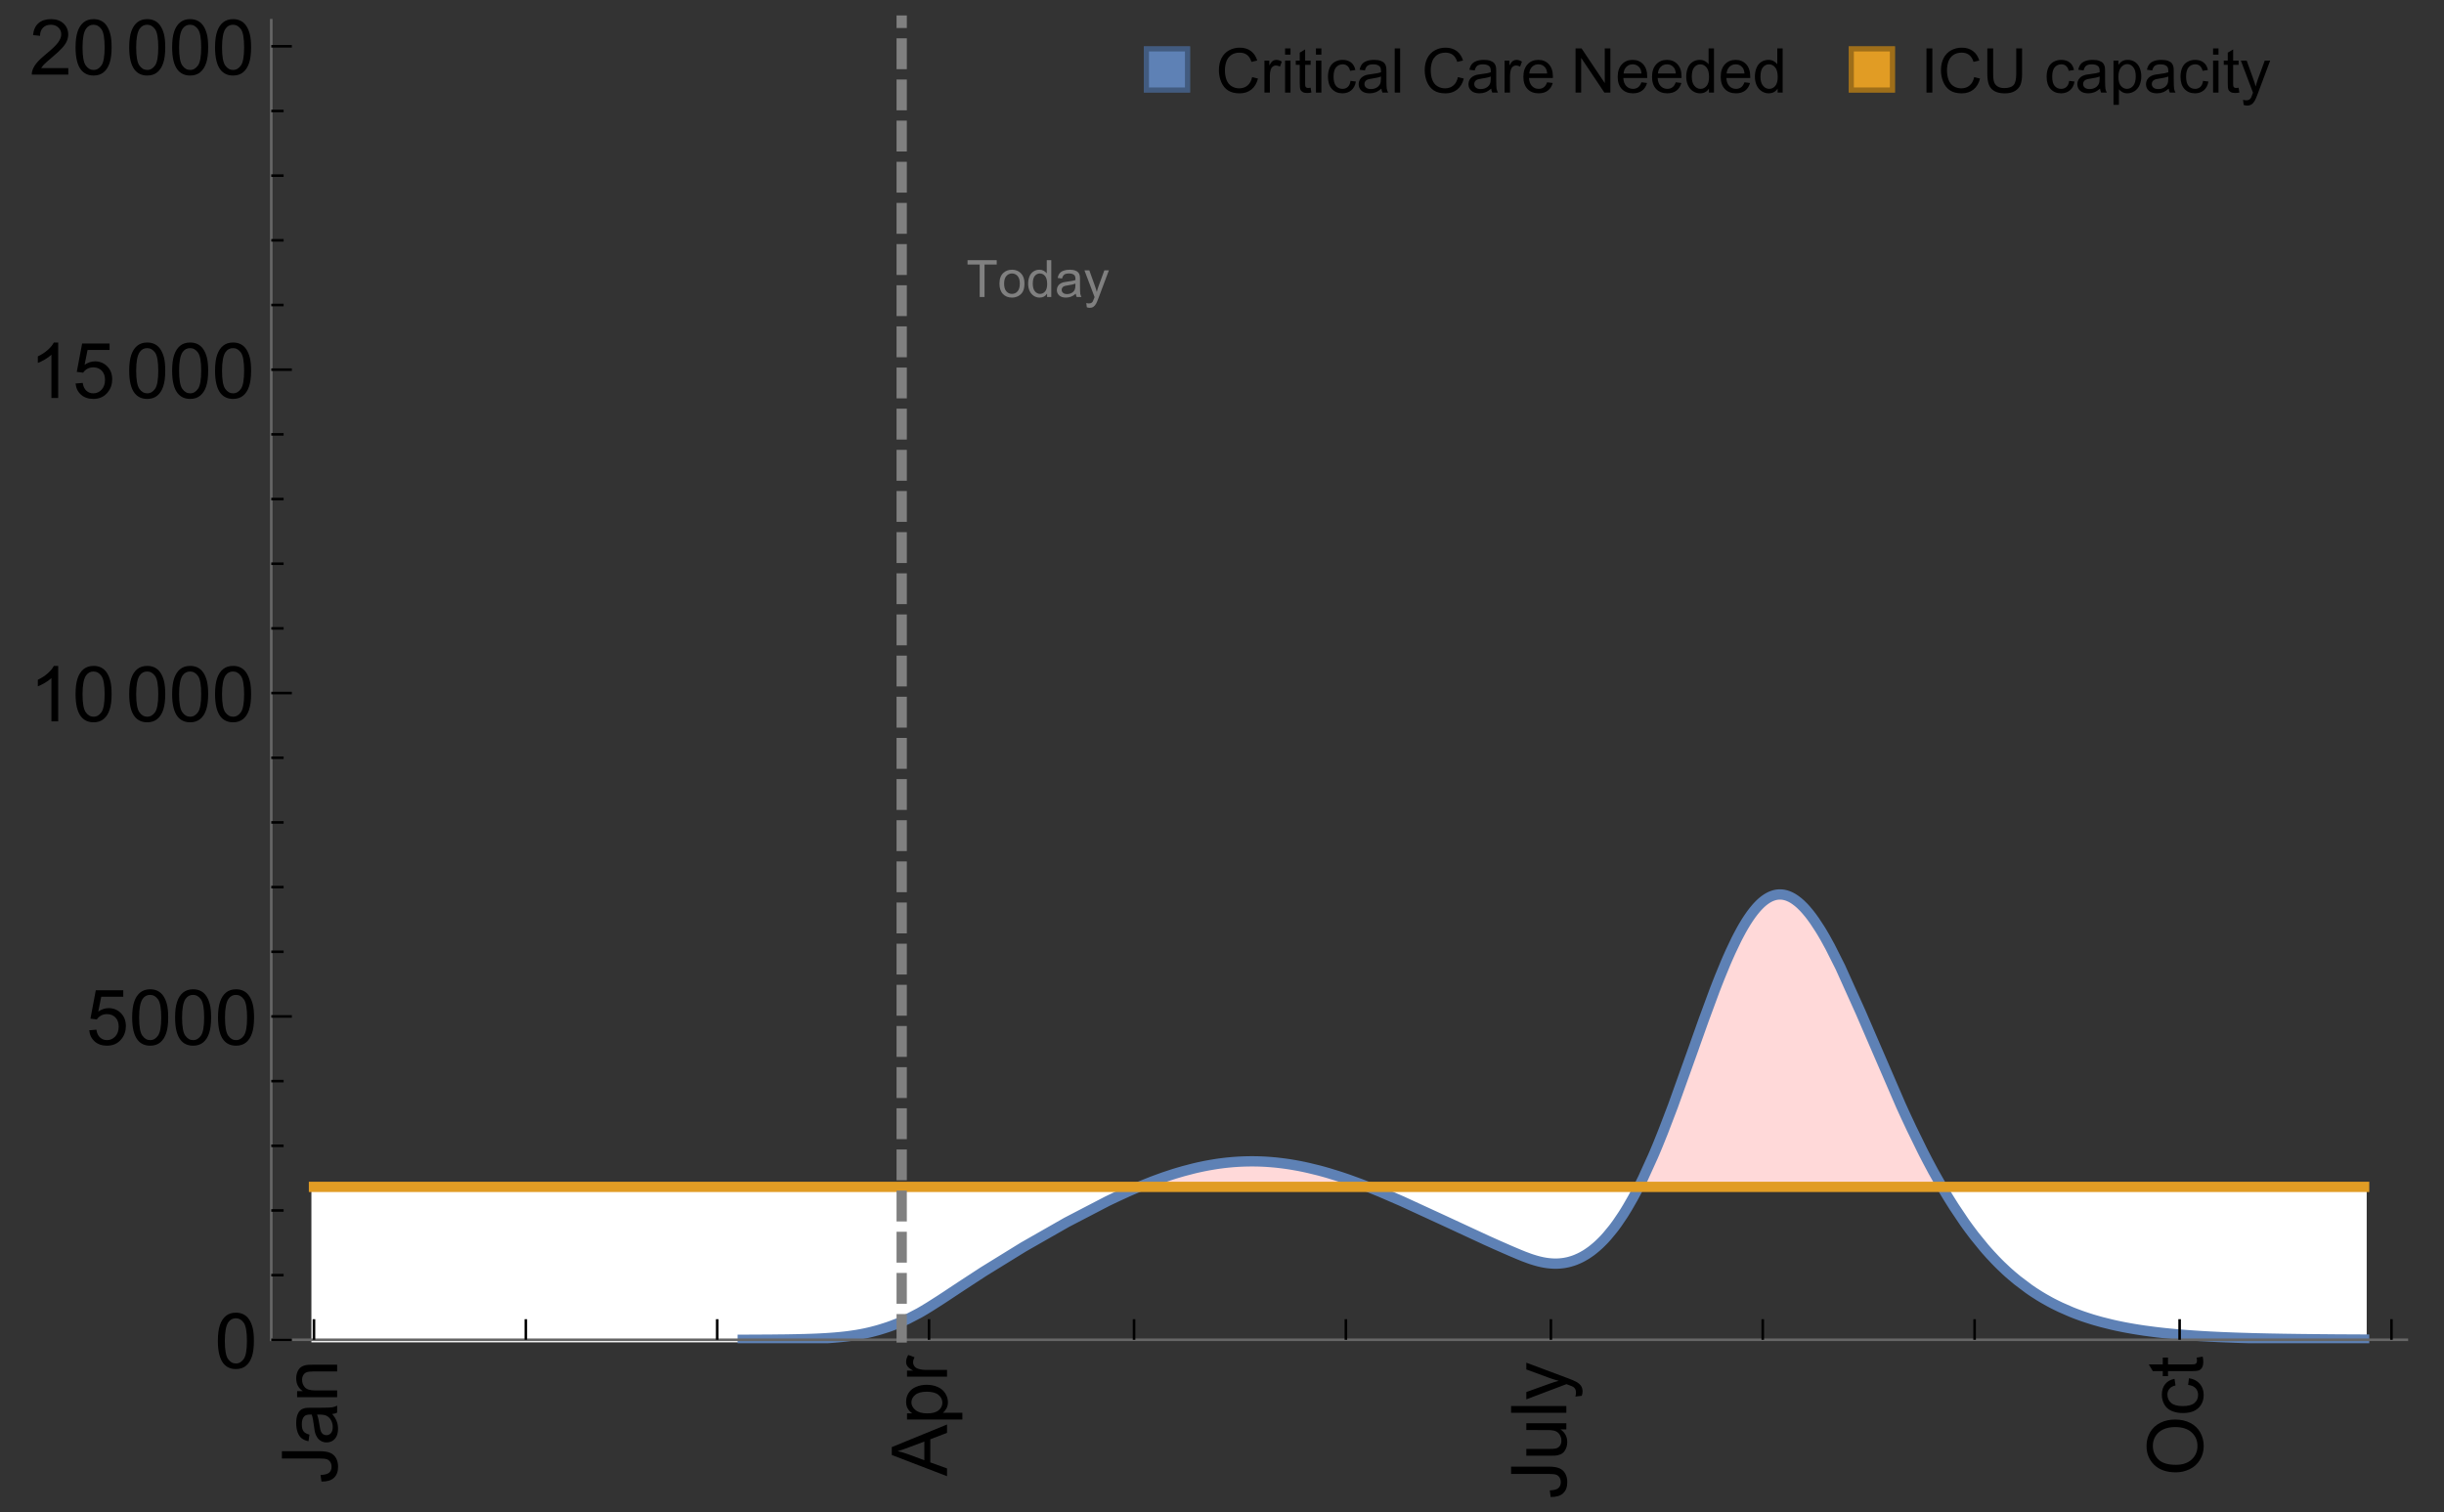 <?xml version="1.0" encoding="UTF-8"?>
<svg xmlns="http://www.w3.org/2000/svg" xmlns:xlink="http://www.w3.org/1999/xlink" width="475pt" height="294pt" viewBox="0 0 475 294" version="1.1">
<rect x="0" y="0" width="475" height="294" fill="#333333" stroke="none"/>
<defs>
<g>
<symbol overflow="visible" id="glyph0-0">
<path style="stroke:none;" d=""/>
</symbol>
<symbol overflow="visible" id="glyph0-1">
<path style="stroke:none;" d="M -3.047 -0.434 L -3.223 -1.715 C -2.402 -1.75 -1.84 -1.902 -1.539 -2.176 C -1.234 -2.449 -1.082 -2.828 -1.082 -3.312 C -1.082 -3.668 -1.164 -3.977 -1.328 -4.234 C -1.492 -4.492 -1.715 -4.672 -1.996 -4.77 C -2.277 -4.867 -2.723 -4.914 -3.34 -4.914 L -10.738 -4.914 L -10.738 -6.336 L -3.422 -6.336 C -2.523 -6.336 -1.824 -6.227 -1.332 -6.008 C -0.84 -5.793 -0.465 -5.449 -0.203 -4.977 C 0.055 -4.504 0.184 -3.953 0.184 -3.316 C 0.184 -2.375 -0.086 -1.652 -0.629 -1.152 C -1.172 -0.652 -1.977 -0.414 -3.047 -0.434 Z M -3.047 -0.434 "/>
</symbol>
<symbol overflow="visible" id="glyph0-2">
<path style="stroke:none;" d="M -0.961 -6.062 C -0.543 -5.574 -0.25 -5.105 -0.082 -4.656 C 0.09 -4.203 0.176 -3.719 0.176 -3.199 C 0.176 -2.344 -0.031 -1.688 -0.449 -1.23 C -0.867 -0.773 -1.402 -0.543 -2.051 -0.543 C -2.43 -0.543 -2.781 -0.629 -3.094 -0.801 C -3.41 -0.977 -3.664 -1.203 -3.852 -1.484 C -4.043 -1.766 -4.188 -2.082 -4.285 -2.434 C -4.352 -2.691 -4.418 -3.082 -4.484 -3.605 C -4.609 -4.668 -4.762 -5.453 -4.938 -5.953 C -5.117 -5.961 -5.23 -5.961 -5.281 -5.961 C -5.816 -5.961 -6.195 -5.836 -6.414 -5.59 C -6.715 -5.25 -6.863 -4.75 -6.863 -4.086 C -6.863 -3.465 -6.754 -3.008 -6.535 -2.715 C -6.32 -2.418 -5.934 -2.199 -5.383 -2.059 L -5.559 -0.77 C -6.109 -0.887 -6.555 -1.078 -6.895 -1.348 C -7.234 -1.617 -7.496 -2.004 -7.68 -2.512 C -7.863 -3.02 -7.953 -3.609 -7.953 -4.277 C -7.953 -4.941 -7.875 -5.48 -7.719 -5.895 C -7.562 -6.312 -7.367 -6.617 -7.129 -6.812 C -6.895 -7.008 -6.594 -7.145 -6.234 -7.223 C -6.008 -7.266 -5.602 -7.289 -5.016 -7.289 L -3.258 -7.289 C -2.031 -7.289 -1.258 -7.316 -0.934 -7.371 C -0.609 -7.43 -0.297 -7.539 0 -7.703 L 0 -6.328 C -0.273 -6.191 -0.594 -6.102 -0.961 -6.062 Z M -3.902 -5.953 C -3.707 -5.477 -3.543 -4.758 -3.406 -3.801 C -3.328 -3.258 -3.238 -2.875 -3.141 -2.652 C -3.043 -2.426 -2.902 -2.254 -2.715 -2.133 C -2.527 -2.008 -2.316 -1.949 -2.086 -1.949 C -1.734 -1.949 -1.441 -2.082 -1.207 -2.348 C -0.973 -2.613 -0.855 -3.004 -0.855 -3.516 C -0.855 -4.023 -0.969 -4.477 -1.191 -4.871 C -1.414 -5.266 -1.715 -5.555 -2.102 -5.742 C -2.398 -5.883 -2.84 -5.953 -3.422 -5.953 Z M -3.902 -5.953 "/>
</symbol>
<symbol overflow="visible" id="glyph0-3">
<path style="stroke:none;" d="M 0 -0.988 L -7.777 -0.988 L -7.777 -2.176 L -6.672 -2.176 C -7.527 -2.746 -7.953 -3.57 -7.953 -4.652 C -7.953 -5.121 -7.871 -5.551 -7.703 -5.945 C -7.535 -6.336 -7.312 -6.633 -7.039 -6.828 C -6.766 -7.023 -6.441 -7.156 -6.062 -7.234 C -5.82 -7.285 -5.395 -7.309 -4.781 -7.309 L 0 -7.309 L 0 -5.992 L -4.73 -5.992 C -5.27 -5.992 -5.672 -5.941 -5.938 -5.836 C -6.203 -5.734 -6.414 -5.555 -6.574 -5.293 C -6.734 -5.031 -6.812 -4.723 -6.812 -4.371 C -6.812 -3.812 -6.633 -3.328 -6.277 -2.918 C -5.922 -2.512 -5.242 -2.309 -4.25 -2.309 L 0 -2.309 Z M 0 -0.988 "/>
</symbol>
<symbol overflow="visible" id="glyph0-4">
<path style="stroke:none;" d="M 0 0.023 L -10.738 -4.102 L -10.738 -5.633 L 0 -10.027 L 0 -8.406 L -3.25 -7.156 L -3.25 -2.664 L 0 -1.488 Z M -4.41 -3.078 L -4.41 -6.715 L -7.383 -5.598 C -8.285 -5.254 -9.027 -5 -9.609 -4.836 C -8.922 -4.699 -8.238 -4.504 -7.559 -4.254 Z M -4.41 -3.078 "/>
</symbol>
<symbol overflow="visible" id="glyph0-5">
<path style="stroke:none;" d="M 2.98 -0.988 L -7.777 -0.988 L -7.777 -2.191 L -6.766 -2.191 C -7.164 -2.473 -7.461 -2.793 -7.656 -3.148 C -7.855 -3.504 -7.953 -3.938 -7.953 -4.445 C -7.953 -5.109 -7.781 -5.695 -7.441 -6.203 C -7.102 -6.711 -6.617 -7.094 -5.996 -7.352 C -5.371 -7.613 -4.691 -7.742 -3.949 -7.742 C -3.152 -7.742 -2.434 -7.598 -1.797 -7.312 C -1.16 -7.027 -0.672 -6.613 -0.332 -6.066 C 0.008 -5.523 0.176 -4.953 0.176 -4.352 C 0.176 -3.91 0.082 -3.516 -0.102 -3.168 C -0.289 -2.82 -0.523 -2.531 -0.805 -2.309 L 2.98 -2.309 Z M -3.844 -2.184 C -2.844 -2.184 -2.105 -2.387 -1.625 -2.789 C -1.148 -3.195 -0.906 -3.688 -0.906 -4.262 C -0.906 -4.848 -1.156 -5.352 -1.652 -5.77 C -2.148 -6.188 -2.914 -6.395 -3.953 -6.395 C -4.945 -6.395 -5.688 -6.191 -6.18 -5.781 C -6.676 -5.375 -6.922 -4.887 -6.922 -4.32 C -6.922 -3.758 -6.66 -3.262 -6.133 -2.832 C -5.609 -2.398 -4.848 -2.184 -3.844 -2.184 Z M -3.844 -2.184 "/>
</symbol>
<symbol overflow="visible" id="glyph0-6">
<path style="stroke:none;" d="M 0 -0.973 L -7.777 -0.973 L -7.777 -2.16 L -6.598 -2.16 C -7.148 -2.465 -7.516 -2.742 -7.691 -3 C -7.867 -3.258 -7.953 -3.539 -7.953 -3.844 C -7.953 -4.289 -7.812 -4.742 -7.531 -5.199 L -6.305 -4.746 C -6.496 -4.422 -6.594 -4.102 -6.594 -3.781 C -6.594 -3.492 -6.504 -3.234 -6.332 -3.004 C -6.16 -2.773 -5.918 -2.609 -5.609 -2.512 C -5.141 -2.367 -4.629 -2.293 -4.07 -2.293 L 0 -2.293 Z M 0 -0.973 "/>
</symbol>
<symbol overflow="visible" id="glyph0-7">
<path style="stroke:none;" d="M 0 -6.086 L -1.141 -6.086 C -0.262 -5.48 0.176 -4.656 0.176 -3.617 C 0.176 -3.16 0.09 -2.73 -0.086 -2.332 C -0.262 -1.934 -0.484 -1.641 -0.75 -1.445 C -1.016 -1.254 -1.344 -1.117 -1.727 -1.039 C -1.988 -0.984 -2.398 -0.961 -2.961 -0.961 L -7.777 -0.961 L -7.777 -2.277 L -3.465 -2.277 C -2.777 -2.277 -2.312 -2.305 -2.074 -2.359 C -1.727 -2.441 -1.453 -2.617 -1.258 -2.887 C -1.059 -3.156 -0.961 -3.484 -0.961 -3.883 C -0.961 -4.277 -1.062 -4.648 -1.262 -4.996 C -1.465 -5.344 -1.742 -5.586 -2.09 -5.73 C -2.441 -5.875 -2.945 -5.945 -3.609 -5.945 L -7.777 -5.949 L -7.777 -7.266 L 0 -7.266 Z M 0 -6.086 "/>
</symbol>
<symbol overflow="visible" id="glyph0-8">
<path style="stroke:none;" d="M 0 -0.961 L -10.738 -0.961 L -10.738 -2.277 L 0 -2.277 Z M 0 -0.961 "/>
</symbol>
<symbol overflow="visible" id="glyph0-9">
<path style="stroke:none;" d="M 2.996 -0.93 L 1.758 -0.785 C 1.836 -1.07 1.875 -1.324 1.875 -1.539 C 1.875 -1.832 1.828 -2.066 1.73 -2.242 C 1.633 -2.418 1.496 -2.562 1.32 -2.672 C 1.188 -2.758 0.859 -2.891 0.336 -3.078 C 0.262 -3.102 0.156 -3.141 0.016 -3.195 L -7.777 -0.242 L -7.777 -1.664 L -3.273 -3.281 C -2.703 -3.492 -2.102 -3.68 -1.473 -3.844 C -2.078 -3.996 -2.668 -4.176 -3.246 -4.387 L -7.777 -6.051 L -7.777 -7.367 L 0.133 -4.41 C 0.988 -4.094 1.574 -3.844 1.898 -3.668 C 2.332 -3.434 2.648 -3.168 2.852 -2.863 C 3.055 -2.562 3.156 -2.199 3.156 -1.781 C 3.156 -1.527 3.102 -1.242 2.996 -0.93 Z M 2.996 -0.93 "/>
</symbol>
<symbol overflow="visible" id="glyph0-10">
<path style="stroke:none;" d="M -5.23 -0.727 C -7.012 -0.727 -8.406 -1.203 -9.414 -2.16 C -10.422 -3.117 -10.93 -4.352 -10.93 -5.867 C -10.93 -6.859 -10.691 -7.75 -10.219 -8.547 C -9.742 -9.344 -9.082 -9.949 -8.234 -10.367 C -7.387 -10.785 -6.43 -10.992 -5.355 -10.992 C -4.266 -10.992 -3.289 -10.773 -2.43 -10.336 C -1.57 -9.895 -0.922 -9.273 -0.48 -8.469 C -0.039 -7.66 0.184 -6.793 0.184 -5.859 C 0.184 -4.848 -0.062 -3.945 -0.551 -3.148 C -1.039 -2.352 -1.703 -1.75 -2.547 -1.34 C -3.395 -0.93 -4.289 -0.727 -5.23 -0.727 Z M -5.207 -2.191 C -3.914 -2.191 -2.895 -2.539 -2.148 -3.234 C -1.406 -3.93 -1.031 -4.801 -1.031 -5.852 C -1.031 -6.922 -1.41 -7.801 -2.16 -8.492 C -2.914 -9.184 -3.98 -9.527 -5.359 -9.527 C -6.234 -9.527 -7 -9.383 -7.648 -9.086 C -8.301 -8.789 -8.809 -8.359 -9.168 -7.789 C -9.527 -7.219 -9.703 -6.582 -9.703 -5.875 C -9.703 -4.867 -9.359 -4.004 -8.668 -3.277 C -7.977 -2.551 -6.824 -2.191 -5.207 -2.191 Z M -5.207 -2.191 "/>
</symbol>
<symbol overflow="visible" id="glyph0-11">
<path style="stroke:none;" d="M -2.848 -6.062 L -2.68 -7.359 C -1.785 -7.219 -1.086 -6.855 -0.582 -6.273 C -0.078 -5.691 0.176 -4.973 0.176 -4.125 C 0.176 -3.059 -0.172 -2.203 -0.867 -1.555 C -1.562 -0.91 -2.562 -0.586 -3.859 -0.586 C -4.699 -0.586 -5.434 -0.727 -6.062 -1.004 C -6.695 -1.281 -7.168 -1.707 -7.48 -2.273 C -7.797 -2.844 -7.953 -3.461 -7.953 -4.133 C -7.953 -4.977 -7.742 -5.668 -7.312 -6.203 C -6.887 -6.742 -6.281 -7.086 -5.492 -7.234 L -5.297 -5.953 C -5.82 -5.832 -6.211 -5.617 -6.477 -5.305 C -6.738 -4.996 -6.871 -4.621 -6.871 -4.184 C -6.871 -3.52 -6.633 -2.98 -6.156 -2.562 C -5.68 -2.148 -4.926 -1.941 -3.898 -1.941 C -2.852 -1.941 -2.094 -2.141 -1.617 -2.543 C -1.145 -2.941 -0.906 -3.465 -0.906 -4.109 C -0.906 -4.625 -1.066 -5.059 -1.383 -5.406 C -1.699 -5.754 -2.191 -5.973 -2.848 -6.062 Z M -2.848 -6.062 "/>
</symbol>
<symbol overflow="visible" id="glyph0-12">
<path style="stroke:none;" d="M -1.18 -3.867 L -0.016 -4.059 C 0.062 -3.688 0.102 -3.355 0.102 -3.062 C 0.102 -2.582 0.027 -2.211 -0.125 -1.949 C -0.277 -1.684 -0.477 -1.5 -0.723 -1.391 C -0.969 -1.285 -1.488 -1.23 -2.277 -1.23 L -6.754 -1.23 L -6.754 -0.266 L -7.777 -0.266 L -7.777 -1.23 L -9.703 -1.23 L -10.496 -2.543 L -7.777 -2.543 L -7.777 -3.867 L -6.754 -3.867 L -6.754 -2.543 L -2.203 -2.543 C -1.828 -2.543 -1.586 -2.566 -1.48 -2.609 C -1.371 -2.656 -1.285 -2.734 -1.223 -2.84 C -1.16 -2.945 -1.129 -3.094 -1.129 -3.289 C -1.129 -3.434 -1.145 -3.629 -1.18 -3.867 Z M -1.18 -3.867 "/>
</symbol>
<symbol overflow="visible" id="glyph1-0">
<path style="stroke:none;" d=""/>
</symbol>
<symbol overflow="visible" id="glyph1-1">
<path style="stroke:none;" d="M 0.621 -5.297 C 0.621 -6.566 0.754 -7.586 1.016 -8.359 C 1.277 -9.133 1.664 -9.73 2.18 -10.152 C 2.695 -10.57 3.344 -10.781 4.125 -10.781 C 4.699 -10.781 5.203 -10.664 5.641 -10.434 C 6.074 -10.203 6.434 -9.867 6.715 -9.43 C 7 -8.992 7.223 -8.461 7.383 -7.832 C 7.543 -7.207 7.625 -6.359 7.625 -5.297 C 7.625 -4.035 7.496 -3.02 7.234 -2.246 C 6.977 -1.473 6.59 -0.871 6.074 -0.449 C 5.559 -0.027 4.91 0.184 4.125 0.184 C 3.09 0.184 2.273 -0.188 1.684 -0.93 C 0.977 -1.824 0.621 -3.277 0.621 -5.297 Z M 1.977 -5.297 C 1.977 -3.531 2.184 -2.359 2.598 -1.777 C 3.008 -1.191 3.52 -0.902 4.125 -0.902 C 4.73 -0.902 5.238 -1.195 5.652 -1.781 C 6.062 -2.367 6.27 -3.539 6.27 -5.297 C 6.27 -7.062 6.062 -8.238 5.652 -8.82 C 5.238 -9.398 4.723 -9.691 4.109 -9.691 C 3.504 -9.691 3.02 -9.434 2.66 -8.922 C 2.203 -8.266 1.977 -7.059 1.977 -5.297 Z M 1.977 -5.297 "/>
</symbol>
<symbol overflow="visible" id="glyph1-2">
<path style="stroke:none;" d="M 0.621 -2.812 L 2.008 -2.93 C 2.109 -2.258 2.348 -1.75 2.723 -1.41 C 3.094 -1.07 3.547 -0.902 4.07 -0.902 C 4.707 -0.902 5.242 -1.141 5.684 -1.617 C 6.125 -2.098 6.344 -2.73 6.344 -3.523 C 6.344 -4.273 6.133 -4.867 5.711 -5.305 C 5.289 -5.738 4.734 -5.953 4.051 -5.953 C 3.625 -5.953 3.242 -5.859 2.898 -5.664 C 2.559 -5.473 2.289 -5.223 2.094 -4.914 L 0.855 -5.074 L 1.898 -10.59 L 7.234 -10.59 L 7.234 -9.332 L 2.953 -9.332 L 2.375 -6.445 C 3.02 -6.895 3.695 -7.117 4.402 -7.117 C 5.34 -7.117 6.129 -6.793 6.773 -6.145 C 7.418 -5.496 7.742 -4.66 7.742 -3.641 C 7.742 -2.668 7.457 -1.828 6.891 -1.121 C 6.203 -0.25 5.266 0.184 4.07 0.184 C 3.094 0.184 2.297 -0.09 1.68 -0.637 C 1.062 -1.184 0.711 -1.91 0.621 -2.812 Z M 0.621 -2.812 "/>
</symbol>
<symbol overflow="visible" id="glyph1-3">
<path style="stroke:none;" d="M 5.59 0 L 4.27 0 L 4.27 -8.402 C 3.953 -8.098 3.535 -7.797 3.02 -7.492 C 2.504 -7.191 2.043 -6.961 1.633 -6.812 L 1.633 -8.086 C 2.371 -8.434 3.016 -8.852 3.566 -9.344 C 4.117 -9.84 4.508 -10.316 4.738 -10.781 L 5.59 -10.781 Z M 5.59 0 "/>
</symbol>
<symbol overflow="visible" id="glyph1-4">
<path style="stroke:none;" d="M 7.551 -1.266 L 7.551 0 L 0.453 0 C 0.445 -0.316 0.496 -0.621 0.609 -0.914 C 0.789 -1.398 1.078 -1.875 1.477 -2.344 C 1.875 -2.812 2.449 -3.355 3.199 -3.969 C 4.367 -4.926 5.156 -5.684 5.566 -6.242 C 5.977 -6.801 6.18 -7.332 6.18 -7.828 C 6.18 -8.352 5.996 -8.793 5.621 -9.152 C 5.246 -9.512 4.762 -9.691 4.16 -9.691 C 3.523 -9.691 3.016 -9.5 2.637 -9.117 C 2.258 -8.738 2.062 -8.211 2.059 -7.535 L 0.703 -7.676 C 0.797 -8.688 1.145 -9.457 1.75 -9.988 C 2.355 -10.516 3.168 -10.781 4.188 -10.781 C 5.219 -10.781 6.035 -10.496 6.637 -9.926 C 7.238 -9.352 7.535 -8.645 7.535 -7.801 C 7.535 -7.371 7.449 -6.949 7.273 -6.531 C 7.098 -6.117 6.805 -5.68 6.398 -5.223 C 5.992 -4.762 5.312 -4.133 4.367 -3.332 C 3.574 -2.668 3.066 -2.219 2.844 -1.98 C 2.617 -1.742 2.43 -1.508 2.285 -1.266 Z M 7.551 -1.266 "/>
</symbol>
<symbol overflow="visible" id="glyph2-0">
<path style="stroke:none;" d=""/>
</symbol>
<symbol overflow="visible" id="glyph2-1">
<path style="stroke:none;" d="M 2.594 0 L 2.594 -6.312 L 0.234 -6.312 L 0.234 -7.156 L 5.906 -7.156 L 5.906 -6.312 L 3.539 -6.312 L 3.539 0 Z M 2.594 0 "/>
</symbol>
<symbol overflow="visible" id="glyph2-2">
<path style="stroke:none;" d="M 0.332 -2.594 C 0.332 -3.555 0.598 -4.266 1.133 -4.727 C 1.578 -5.109 2.121 -5.305 2.766 -5.305 C 3.477 -5.305 4.059 -5.07 4.512 -4.602 C 4.965 -4.133 5.191 -3.488 5.191 -2.664 C 5.191 -2 5.09 -1.473 4.891 -1.09 C 4.691 -0.707 4.398 -0.41 4.016 -0.199 C 3.633 0.012 3.215 0.117 2.766 0.117 C 2.039 0.117 1.449 -0.117 1.004 -0.582 C 0.555 -1.047 0.332 -1.719 0.332 -2.594 Z M 1.234 -2.594 C 1.234 -1.93 1.379 -1.43 1.672 -1.102 C 1.961 -0.77 2.324 -0.605 2.766 -0.605 C 3.199 -0.605 3.562 -0.773 3.852 -1.102 C 4.141 -1.434 4.289 -1.941 4.289 -2.621 C 4.289 -3.262 4.141 -3.75 3.852 -4.078 C 3.559 -4.41 3.195 -4.574 2.766 -4.574 C 2.324 -4.574 1.961 -4.41 1.672 -4.082 C 1.383 -3.754 1.234 -3.258 1.234 -2.594 Z M 1.234 -2.594 "/>
</symbol>
<symbol overflow="visible" id="glyph2-3">
<path style="stroke:none;" d="M 4.023 0 L 4.023 -0.656 C 3.695 -0.141 3.211 0.117 2.574 0.117 C 2.16 0.117 1.781 0.004 1.434 -0.227 C 1.086 -0.453 0.816 -0.77 0.629 -1.18 C 0.438 -1.586 0.344 -2.059 0.344 -2.586 C 0.344 -3.105 0.43 -3.574 0.602 -3.996 C 0.773 -4.418 1.031 -4.742 1.375 -4.965 C 1.723 -5.191 2.109 -5.305 2.535 -5.305 C 2.848 -5.305 3.125 -5.238 3.367 -5.105 C 3.613 -4.973 3.812 -4.801 3.965 -4.59 L 3.965 -7.156 L 4.84 -7.156 L 4.84 0 Z M 1.246 -2.586 C 1.246 -1.922 1.387 -1.426 1.664 -1.098 C 1.945 -0.77 2.273 -0.605 2.656 -0.605 C 3.039 -0.605 3.367 -0.762 3.637 -1.078 C 3.906 -1.391 4.039 -1.871 4.039 -2.516 C 4.039 -3.227 3.902 -3.746 3.629 -4.078 C 3.355 -4.41 3.016 -4.574 2.617 -4.574 C 2.227 -4.574 1.898 -4.414 1.637 -4.098 C 1.375 -3.777 1.246 -3.273 1.246 -2.586 Z M 1.246 -2.586 "/>
</symbol>
<symbol overflow="visible" id="glyph2-4">
<path style="stroke:none;" d="M 4.043 -0.641 C 3.719 -0.363 3.402 -0.168 3.102 -0.055 C 2.801 0.059 2.48 0.117 2.133 0.117 C 1.562 0.117 1.125 -0.023 0.82 -0.301 C 0.516 -0.578 0.359 -0.934 0.359 -1.367 C 0.359 -1.621 0.418 -1.852 0.535 -2.062 C 0.648 -2.273 0.801 -2.441 0.988 -2.57 C 1.176 -2.695 1.387 -2.793 1.621 -2.855 C 1.793 -2.902 2.055 -2.945 2.402 -2.988 C 3.113 -3.074 3.633 -3.172 3.969 -3.289 C 3.973 -3.41 3.977 -3.488 3.977 -3.52 C 3.977 -3.879 3.891 -4.133 3.727 -4.277 C 3.5 -4.477 3.168 -4.574 2.727 -4.574 C 2.312 -4.574 2.008 -4.504 1.809 -4.359 C 1.613 -4.215 1.465 -3.957 1.371 -3.59 L 0.512 -3.707 C 0.59 -4.074 0.719 -4.371 0.898 -4.598 C 1.078 -4.824 1.336 -4.996 1.676 -5.121 C 2.016 -5.242 2.406 -5.305 2.852 -5.305 C 3.293 -5.305 3.652 -5.25 3.93 -5.148 C 4.207 -5.043 4.41 -4.91 4.539 -4.754 C 4.672 -4.594 4.762 -4.395 4.812 -4.156 C 4.844 -4.008 4.859 -3.734 4.859 -3.344 L 4.859 -2.172 C 4.859 -1.355 4.879 -0.84 4.914 -0.621 C 4.953 -0.406 5.027 -0.199 5.137 0 L 4.219 0 C 4.129 -0.184 4.07 -0.395 4.043 -0.641 Z M 3.969 -2.602 C 3.648 -2.473 3.172 -2.363 2.535 -2.27 C 2.172 -2.219 1.918 -2.16 1.766 -2.094 C 1.617 -2.031 1.504 -1.934 1.422 -1.809 C 1.34 -1.684 1.297 -1.543 1.297 -1.391 C 1.297 -1.156 1.387 -0.961 1.566 -0.805 C 1.742 -0.648 2 -0.57 2.344 -0.57 C 2.684 -0.57 2.984 -0.645 3.246 -0.793 C 3.512 -0.941 3.703 -1.145 3.828 -1.402 C 3.922 -1.602 3.969 -1.895 3.969 -2.281 Z M 3.969 -2.602 "/>
</symbol>
<symbol overflow="visible" id="glyph2-5">
<path style="stroke:none;" d="M 0.621 1.996 L 0.523 1.172 C 0.715 1.223 0.883 1.25 1.023 1.25 C 1.219 1.25 1.375 1.219 1.492 1.152 C 1.609 1.086 1.707 0.996 1.781 0.879 C 1.836 0.789 1.926 0.574 2.051 0.227 C 2.066 0.176 2.094 0.105 2.129 0.008 L 0.16 -5.188 L 1.109 -5.188 L 2.188 -2.184 C 2.328 -1.801 2.453 -1.402 2.562 -0.98 C 2.664 -1.383 2.785 -1.777 2.926 -2.164 L 4.031 -5.188 L 4.914 -5.188 L 2.938 0.086 C 2.727 0.656 2.562 1.051 2.445 1.266 C 2.289 1.555 2.109 1.766 1.91 1.902 C 1.707 2.039 1.465 2.105 1.188 2.105 C 1.016 2.105 0.828 2.07 0.621 1.996 Z M 0.621 1.996 "/>
</symbol>
<symbol overflow="visible" id="glyph3-0">
<path style="stroke:none;" d=""/>
</symbol>
<symbol overflow="visible" id="glyph3-1">
<path style="stroke:none;" d="M 7.055 -3.012 L 8.191 -2.727 C 7.953 -1.793 7.523 -1.078 6.906 -0.59 C 6.285 -0.098 5.531 0.148 4.633 0.148 C 3.707 0.148 2.957 -0.043 2.375 -0.418 C 1.797 -0.797 1.355 -1.344 1.051 -2.055 C 0.75 -2.77 0.598 -3.539 0.598 -4.359 C 0.598 -5.254 0.77 -6.035 1.109 -6.699 C 1.453 -7.367 1.938 -7.871 2.57 -8.219 C 3.199 -8.562 3.895 -8.734 4.652 -8.734 C 5.512 -8.734 6.234 -8.516 6.82 -8.078 C 7.406 -7.641 7.812 -7.027 8.047 -6.234 L 6.926 -5.969 C 6.727 -6.594 6.438 -7.051 6.059 -7.336 C 5.68 -7.621 5.203 -7.766 4.629 -7.766 C 3.969 -7.766 3.418 -7.605 2.973 -7.289 C 2.531 -6.973 2.219 -6.547 2.039 -6.016 C 1.859 -5.48 1.77 -4.93 1.77 -4.367 C 1.77 -3.637 1.875 -2.996 2.09 -2.453 C 2.301 -1.906 2.633 -1.5 3.082 -1.23 C 3.531 -0.961 4.016 -0.828 4.539 -0.828 C 5.176 -0.828 5.719 -1.008 6.156 -1.375 C 6.598 -1.742 6.898 -2.289 7.055 -3.012 Z M 7.055 -3.012 "/>
</symbol>
<symbol overflow="visible" id="glyph3-2">
<path style="stroke:none;" d="M 0.781 0 L 0.781 -6.223 L 1.727 -6.223 L 1.727 -5.281 C 1.969 -5.723 2.195 -6.012 2.398 -6.152 C 2.605 -6.293 2.828 -6.363 3.078 -6.363 C 3.434 -6.363 3.793 -6.25 4.16 -6.023 L 3.797 -5.047 C 3.539 -5.199 3.281 -5.273 3.023 -5.273 C 2.793 -5.273 2.586 -5.203 2.402 -5.066 C 2.219 -4.926 2.086 -4.734 2.008 -4.488 C 1.891 -4.113 1.836 -3.703 1.836 -3.258 L 1.836 0 Z M 0.781 0 "/>
</symbol>
<symbol overflow="visible" id="glyph3-3">
<path style="stroke:none;" d="M 0.797 -7.375 L 0.797 -8.59 L 1.852 -8.59 L 1.852 -7.375 Z M 0.797 0 L 0.797 -6.223 L 1.852 -6.223 L 1.852 0 Z M 0.797 0 "/>
</symbol>
<symbol overflow="visible" id="glyph3-4">
<path style="stroke:none;" d="M 3.094 -0.945 L 3.246 -0.012 C 2.949 0.051 2.684 0.082 2.449 0.082 C 2.066 0.082 1.77 0.023 1.559 -0.102 C 1.348 -0.223 1.199 -0.379 1.113 -0.578 C 1.027 -0.773 0.984 -1.188 0.984 -1.82 L 0.984 -5.402 L 0.211 -5.402 L 0.211 -6.223 L 0.984 -6.223 L 0.984 -7.766 L 2.031 -8.398 L 2.031 -6.223 L 3.094 -6.223 L 3.094 -5.402 L 2.031 -5.402 L 2.031 -1.766 C 2.031 -1.465 2.051 -1.27 2.09 -1.184 C 2.125 -1.098 2.188 -1.031 2.27 -0.977 C 2.355 -0.926 2.477 -0.902 2.633 -0.902 C 2.75 -0.902 2.902 -0.914 3.094 -0.945 Z M 3.094 -0.945 "/>
</symbol>
<symbol overflow="visible" id="glyph3-5">
<path style="stroke:none;" d="M 4.852 -2.281 L 5.891 -2.145 C 5.777 -1.43 5.484 -0.871 5.02 -0.465 C 4.551 -0.062 3.977 0.141 3.297 0.141 C 2.445 0.141 1.762 -0.137 1.246 -0.695 C 0.727 -1.25 0.469 -2.047 0.469 -3.086 C 0.469 -3.758 0.578 -4.348 0.805 -4.852 C 1.027 -5.355 1.363 -5.734 1.82 -5.984 C 2.273 -6.238 2.77 -6.363 3.305 -6.363 C 3.98 -6.363 4.531 -6.191 4.961 -5.852 C 5.391 -5.508 5.668 -5.023 5.789 -4.395 L 4.766 -4.234 C 4.668 -4.652 4.492 -4.969 4.246 -5.18 C 3.996 -5.391 3.695 -5.496 3.344 -5.496 C 2.812 -5.496 2.383 -5.305 2.051 -4.926 C 1.719 -4.543 1.555 -3.941 1.555 -3.117 C 1.555 -2.281 1.711 -1.672 2.031 -1.297 C 2.352 -0.918 2.773 -0.727 3.289 -0.727 C 3.703 -0.727 4.047 -0.852 4.324 -1.109 C 4.602 -1.363 4.777 -1.75 4.852 -2.281 Z M 4.852 -2.281 "/>
</symbol>
<symbol overflow="visible" id="glyph3-6">
<path style="stroke:none;" d="M 4.852 -0.766 C 4.461 -0.434 4.086 -0.203 3.723 -0.062 C 3.363 0.074 2.977 0.141 2.562 0.141 C 1.879 0.141 1.352 -0.027 0.984 -0.359 C 0.617 -0.695 0.434 -1.121 0.434 -1.641 C 0.434 -1.945 0.504 -2.223 0.641 -2.477 C 0.781 -2.727 0.961 -2.93 1.188 -3.082 C 1.41 -3.234 1.664 -3.352 1.945 -3.43 C 2.152 -3.484 2.465 -3.535 2.883 -3.586 C 3.734 -3.688 4.359 -3.809 4.766 -3.949 C 4.77 -4.094 4.77 -4.188 4.77 -4.227 C 4.77 -4.656 4.672 -4.957 4.469 -5.133 C 4.199 -5.371 3.801 -5.492 3.27 -5.492 C 2.773 -5.492 2.406 -5.402 2.172 -5.23 C 1.934 -5.055 1.758 -4.75 1.648 -4.305 L 0.617 -4.445 C 0.711 -4.887 0.863 -5.246 1.078 -5.516 C 1.293 -5.789 1.602 -5.996 2.008 -6.145 C 2.414 -6.289 2.887 -6.363 3.422 -6.363 C 3.953 -6.363 4.383 -6.301 4.719 -6.176 C 5.051 -6.051 5.293 -5.895 5.449 -5.703 C 5.605 -5.516 5.715 -5.273 5.777 -4.984 C 5.812 -4.805 5.828 -4.484 5.828 -4.016 L 5.828 -2.609 C 5.828 -1.629 5.852 -1.008 5.898 -0.746 C 5.941 -0.488 6.031 -0.238 6.164 0 L 5.062 0 C 4.953 -0.219 4.883 -0.477 4.852 -0.766 Z M 4.766 -3.125 C 4.383 -2.969 3.805 -2.836 3.039 -2.727 C 2.605 -2.664 2.301 -2.594 2.121 -2.516 C 1.941 -2.438 1.805 -2.32 1.703 -2.172 C 1.605 -2.02 1.559 -1.852 1.559 -1.672 C 1.559 -1.391 1.664 -1.156 1.879 -0.969 C 2.09 -0.781 2.402 -0.688 2.812 -0.688 C 3.219 -0.688 3.578 -0.773 3.898 -0.953 C 4.215 -1.129 4.445 -1.375 4.594 -1.68 C 4.707 -1.918 4.766 -2.273 4.766 -2.734 Z M 4.766 -3.125 "/>
</symbol>
<symbol overflow="visible" id="glyph3-7">
<path style="stroke:none;" d="M 0.766 0 L 0.766 -8.59 L 1.82 -8.59 L 1.82 0 Z M 0.766 0 "/>
</symbol>
<symbol overflow="visible" id="glyph3-8">
<path style="stroke:none;" d="M 5.051 -2.004 L 6.141 -1.867 C 5.969 -1.23 5.648 -0.738 5.188 -0.387 C 4.723 -0.035 4.125 0.141 3.406 0.141 C 2.496 0.141 1.773 -0.141 1.238 -0.699 C 0.707 -1.262 0.438 -2.047 0.438 -3.059 C 0.438 -4.105 0.711 -4.918 1.25 -5.496 C 1.789 -6.074 2.484 -6.363 3.344 -6.363 C 4.176 -6.363 4.859 -6.078 5.383 -5.516 C 5.91 -4.949 6.176 -4.148 6.176 -3.125 C 6.176 -3.062 6.172 -2.969 6.172 -2.844 L 1.531 -2.844 C 1.57 -2.16 1.762 -1.633 2.109 -1.273 C 2.457 -0.91 2.891 -0.727 3.41 -0.727 C 3.797 -0.727 4.125 -0.828 4.398 -1.031 C 4.672 -1.234 4.891 -1.559 5.051 -2.004 Z M 1.586 -3.711 L 5.062 -3.711 C 5.016 -4.234 4.883 -4.625 4.664 -4.887 C 4.328 -5.293 3.891 -5.496 3.359 -5.496 C 2.875 -5.496 2.465 -5.336 2.137 -5.008 C 1.805 -4.684 1.625 -4.25 1.586 -3.711 Z M 1.586 -3.711 "/>
</symbol>
<symbol overflow="visible" id="glyph3-9">
<path style="stroke:none;" d="M 0.914 0 L 0.914 -8.59 L 2.078 -8.59 L 6.594 -1.844 L 6.594 -8.59 L 7.68 -8.59 L 7.68 0 L 6.516 0 L 2.004 -6.75 L 2.004 0 Z M 0.914 0 "/>
</symbol>
<symbol overflow="visible" id="glyph3-10">
<path style="stroke:none;" d="M 4.828 0 L 4.828 -0.785 C 4.434 -0.168 3.852 0.141 3.086 0.141 C 2.59 0.141 2.137 0.004 1.719 -0.27 C 1.305 -0.543 0.98 -0.926 0.754 -1.414 C 0.523 -1.906 0.41 -2.469 0.41 -3.105 C 0.41 -3.727 0.516 -4.289 0.719 -4.797 C 0.926 -5.301 1.238 -5.688 1.652 -5.961 C 2.066 -6.23 2.531 -6.363 3.039 -6.363 C 3.414 -6.363 3.75 -6.285 4.043 -6.125 C 4.336 -5.969 4.574 -5.762 4.758 -5.508 L 4.758 -8.59 L 5.805 -8.59 L 5.805 0 Z M 1.492 -3.105 C 1.492 -2.309 1.664 -1.711 2 -1.32 C 2.336 -0.926 2.73 -0.727 3.188 -0.727 C 3.648 -0.727 4.039 -0.914 4.363 -1.293 C 4.684 -1.668 4.844 -2.242 4.844 -3.016 C 4.844 -3.867 4.68 -4.492 4.352 -4.891 C 4.023 -5.289 3.621 -5.492 3.141 -5.492 C 2.672 -5.492 2.281 -5.297 1.965 -4.914 C 1.652 -4.531 1.492 -3.93 1.492 -3.105 Z M 1.492 -3.105 "/>
</symbol>
<symbol overflow="visible" id="glyph3-11">
<path style="stroke:none;" d="M 1.117 0 L 1.117 -8.59 L 2.258 -8.59 L 2.258 0 Z M 1.117 0 "/>
</symbol>
<symbol overflow="visible" id="glyph3-12">
<path style="stroke:none;" d="M 6.562 -8.59 L 7.699 -8.59 L 7.699 -3.625 C 7.699 -2.762 7.602 -2.078 7.406 -1.57 C 7.211 -1.062 6.859 -0.648 6.348 -0.332 C 5.84 -0.012 5.172 0.148 4.344 0.148 C 3.539 0.148 2.879 0.008 2.367 -0.27 C 1.855 -0.547 1.492 -0.949 1.273 -1.473 C 1.055 -2 0.945 -2.719 0.945 -3.625 L 0.945 -8.59 L 2.078 -8.59 L 2.078 -3.633 C 2.078 -2.887 2.148 -2.336 2.289 -1.984 C 2.426 -1.629 2.664 -1.359 3.004 -1.164 C 3.34 -0.973 3.754 -0.879 4.242 -0.879 C 5.078 -0.879 5.672 -1.07 6.031 -1.445 C 6.387 -1.824 6.562 -2.555 6.562 -3.633 Z M 6.562 -8.59 "/>
</symbol>
<symbol overflow="visible" id="glyph3-13">
<path style="stroke:none;" d="M 0.789 2.383 L 0.789 -6.223 L 1.75 -6.223 L 1.75 -5.414 C 1.977 -5.73 2.234 -5.969 2.52 -6.125 C 2.805 -6.285 3.148 -6.363 3.555 -6.363 C 4.086 -6.363 4.555 -6.227 4.961 -5.953 C 5.367 -5.68 5.676 -5.293 5.883 -4.797 C 6.09 -4.297 6.195 -3.75 6.195 -3.156 C 6.195 -2.52 6.078 -1.949 5.852 -1.438 C 5.621 -0.93 5.289 -0.539 4.855 -0.266 C 4.418 0.004 3.961 0.141 3.48 0.141 C 3.129 0.141 2.812 0.066 2.535 -0.082 C 2.254 -0.23 2.023 -0.418 1.844 -0.645 L 1.844 2.383 Z M 1.746 -3.078 C 1.746 -2.277 1.906 -1.684 2.234 -1.301 C 2.559 -0.918 2.949 -0.727 3.41 -0.727 C 3.879 -0.727 4.281 -0.926 4.613 -1.32 C 4.949 -1.719 5.117 -2.332 5.117 -3.164 C 5.117 -3.957 4.953 -4.551 4.625 -4.945 C 4.301 -5.34 3.91 -5.539 3.457 -5.539 C 3.008 -5.539 2.609 -5.328 2.266 -4.906 C 1.918 -4.488 1.746 -3.875 1.746 -3.078 Z M 1.746 -3.078 "/>
</symbol>
<symbol overflow="visible" id="glyph3-14">
<path style="stroke:none;" d="M 0.742 2.398 L 0.625 1.406 C 0.855 1.469 1.059 1.5 1.23 1.5 C 1.465 1.5 1.652 1.461 1.793 1.383 C 1.934 1.305 2.047 1.195 2.141 1.055 C 2.207 0.949 2.312 0.688 2.461 0.27 C 2.48 0.211 2.512 0.125 2.555 0.012 L 0.195 -6.223 L 1.328 -6.223 L 2.625 -2.617 C 2.793 -2.16 2.945 -1.68 3.078 -1.18 C 3.199 -1.664 3.344 -2.133 3.508 -2.594 L 4.84 -6.223 L 5.895 -6.223 L 3.527 0.105 C 3.273 0.789 3.078 1.258 2.938 1.516 C 2.75 1.863 2.531 2.121 2.289 2.281 C 2.047 2.445 1.758 2.523 1.422 2.523 C 1.219 2.523 0.992 2.484 0.742 2.398 Z M 0.742 2.398 "/>
</symbol>
</g>
<clipPath id="clip1">
  <path d="M 56 226 L 226 226 L 226 261.121 L 56 261.121 Z M 56 226 "/>
</clipPath>
<clipPath id="clip2">
  <path d="M 372 226 L 465 226 L 465 261.121 L 372 261.121 Z M 372 226 "/>
</clipPath>
<clipPath id="clip3">
  <path d="M 135 164 L 468 164 L 468 261.121 L 135 261.121 Z M 135 164 "/>
</clipPath>
<clipPath id="clip4">
  <path d="M 173 3 L 177 3 L 177 261 L 173 261 Z M 173 3 "/>
</clipPath>
<clipPath id="clip5">
  <path d="M 222.238 9 L 231 9 L 231 18 L 222.238 18 Z M 222.238 9 "/>
</clipPath>
<clipPath id="clip6">
  <path d="M 222.238 8.879 L 232 8.879 L 232 19 L 222.238 19 Z M 222.238 8.879 "/>
</clipPath>
<clipPath id="clip7">
  <path d="M 359.281 9 L 368 9 L 368 18 L 359.281 18 Z M 359.281 9 "/>
</clipPath>
<clipPath id="clip8">
  <path d="M 359.281 8.879 L 369 8.879 L 369 19 L 359.281 19 Z M 359.281 8.879 "/>
</clipPath>
</defs>
<g id="surface9680">
<path style="fill-rule:nonzero;fill:rgb(99.998%,84.999%,84.999%);fill-opacity:1;stroke-width:1;stroke-linecap:square;stroke-linejoin:miter;stroke:rgb(99.998%,84.999%,84.999%);stroke-opacity:1;stroke-miterlimit:3.239;" d="M 318.496 230.727 L 377.434 230.727 L 375.715 227.688 L 374.664 225.711 L 374.137 224.691 L 373.871 224.18 L 373.742 223.918 L 373.609 223.656 L 371.504 219.348 L 370.449 217.094 L 369.922 215.945 L 369.66 215.367 L 369.527 215.078 L 369.398 214.785 L 361.629 196.797 L 357.668 188.004 L 355.688 184.066 L 354.699 182.266 L 354.203 181.418 L 353.957 181.004 L 353.832 180.805 L 353.707 180.602 L 352.648 178.988 L 352.117 178.25 L 351.852 177.902 L 351.719 177.73 L 351.586 177.562 L 351.055 176.93 L 350.793 176.633 L 350.66 176.488 L 350.527 176.348 L 349.996 175.824 L 349.73 175.586 L 349.465 175.359 L 348.934 174.957 L 348.672 174.777 L 348.406 174.613 L 348.141 174.465 L 348.008 174.398 L 347.875 174.336 L 347.742 174.277 L 347.477 174.168 L 347.344 174.121 L 347.211 174.078 L 347.078 174.039 L 346.812 173.977 L 346.68 173.949 L 346.551 173.93 L 346.418 173.91 L 346.152 173.887 L 346.02 173.883 L 345.887 173.883 L 345.754 173.887 L 345.621 173.895 L 345.488 173.906 L 345.223 173.945 L 345.102 173.969 L 344.98 173.996 L 344.855 174.027 L 344.734 174.062 L 344.613 174.102 L 344.488 174.145 L 344.367 174.188 L 344.246 174.238 L 344 174.348 L 343.879 174.41 L 343.754 174.477 L 343.512 174.617 L 343.391 174.691 L 343.266 174.773 L 343.023 174.941 L 342.898 175.035 L 342.777 175.129 L 342.531 175.328 L 342.41 175.434 L 342.289 175.543 L 342.043 175.773 L 341.922 175.895 L 341.801 176.02 L 341.555 176.277 L 341.434 176.414 L 341.309 176.551 L 340.82 177.145 L 340.578 177.461 L 340.453 177.625 L 340.332 177.789 L 339.844 178.492 L 339.598 178.867 L 339.477 179.055 L 339.352 179.25 L 338.863 180.059 L 338.621 180.484 L 338.496 180.699 L 338.375 180.922 L 337.887 181.832 L 337.641 182.305 L 337.52 182.543 L 337.398 182.789 L 336.348 184.992 L 335.824 186.164 L 335.562 186.766 L 335.43 187.07 L 335.301 187.379 L 334.25 189.934 L 333.727 191.262 L 333.465 191.938 L 333.332 192.277 L 333.203 192.621 L 331.105 198.305 L 330.059 201.246 L 329.531 202.727 L 329.27 203.469 L 329.141 203.84 L 329.008 204.211 L 325.145 215 L 323.211 220.059 L 322.246 222.457 L 321.762 223.617 L 321.52 224.191 L 321.277 224.754 L 319.305 229.098 Z M 318.496 230.727 "/>
<path style="fill-rule:nonzero;fill:rgb(99.998%,84.999%,84.999%);fill-opacity:1;stroke-width:1;stroke-linecap:square;stroke-linejoin:miter;stroke:rgb(99.998%,84.999%,84.999%);stroke-opacity:1;stroke-miterlimit:3.239;" d="M 221.34 230.727 L 265.871 230.727 L 265.086 230.418 L 264.562 230.219 L 264.301 230.117 L 264.168 230.07 L 264.035 230.02 L 262.098 229.316 L 261.129 228.984 L 260.645 228.824 L 260.402 228.742 L 260.16 228.664 L 258.223 228.066 L 257.254 227.789 L 256.766 227.656 L 256.523 227.59 L 256.281 227.527 L 254.305 227.047 L 253.316 226.828 L 252.824 226.73 L 252.574 226.68 L 252.453 226.656 L 252.328 226.633 L 251.34 226.457 L 250.848 226.375 L 250.598 226.336 L 250.477 226.316 L 250.352 226.297 L 249.855 226.227 L 249.609 226.191 L 249.488 226.176 L 249.363 226.16 L 248.867 226.098 L 248.621 226.07 L 248.5 226.055 L 248.375 226.039 L 247.844 225.984 L 247.582 225.961 L 246.918 225.902 L 246.785 225.895 L 246.523 225.875 L 246.391 225.867 L 246.258 225.855 L 245.727 225.824 L 245.461 225.812 L 245.332 225.805 L 245.199 225.801 L 244.934 225.789 L 244.402 225.773 L 244.273 225.773 L 244.008 225.766 L 243.875 225.766 L 243.742 225.762 L 242.949 225.762 L 242.816 225.766 L 242.551 225.766 L 242.152 225.777 L 242.023 225.781 L 241.492 225.797 L 241.359 225.805 L 241.227 225.809 L 241.094 225.816 L 240.965 225.82 L 240.434 225.852 L 240.168 225.871 L 239.902 225.887 L 239.414 225.926 L 239.051 225.961 L 238.926 225.973 L 238.438 226.02 L 238.195 226.047 L 238.074 226.062 L 237.949 226.074 L 237.461 226.137 L 237.098 226.184 L 236.973 226.199 L 236.484 226.27 L 236.121 226.328 L 235.996 226.348 L 235.02 226.512 L 234.531 226.602 L 234.168 226.672 L 234.043 226.695 L 233.066 226.902 L 232.578 227.012 L 232.336 227.066 L 232.215 227.098 L 232.09 227.125 L 230 227.668 L 228.953 227.973 L 228.43 228.129 L 228.168 228.211 L 228.035 228.254 L 227.906 228.293 L 226.859 228.637 L 226.336 228.812 L 226.074 228.902 L 225.941 228.949 L 225.812 228.996 L 224.766 229.375 L 223.98 229.668 L 223.848 229.719 L 223.719 229.77 L 221.586 230.621 Z M 221.34 230.727 "/>
<path style="fill-rule:nonzero;fill:rgb(99.998%,99.998%,99.998%);fill-opacity:1;stroke-width:1;stroke-linecap:square;stroke-linejoin:miter;stroke:rgb(99.998%,99.998%,99.998%);stroke-opacity:1;stroke-miterlimit:3.239;" d="M 265.871 230.727 L 266.141 230.832 L 268.242 231.688 L 272.445 233.508 L 280.297 237.121 L 288.805 241.066 L 289.062 241.184 L 289.848 241.535 L 290.891 242.004 L 292.98 242.922 L 293.109 242.977 L 293.238 243.035 L 293.5 243.148 L 294.023 243.371 L 295.066 243.812 L 295.199 243.867 L 295.328 243.922 L 295.59 244.027 L 296.109 244.238 L 297.156 244.629 L 297.398 244.715 L 297.641 244.797 L 298.129 244.949 L 298.25 244.988 L 298.371 245.023 L 298.617 245.094 L 299.102 245.223 L 299.223 245.254 L 299.348 245.281 L 299.711 245.363 L 300.074 245.434 L 300.199 245.453 L 300.32 245.477 L 300.441 245.496 L 300.562 245.512 L 300.684 245.531 L 300.805 245.547 L 300.93 245.562 L 301.414 245.609 L 301.535 245.617 L 301.66 245.625 L 301.781 245.633 L 302.145 245.645 L 302.512 245.645 L 302.754 245.637 L 302.875 245.629 L 302.996 245.625 L 303.117 245.617 L 303.242 245.605 L 303.484 245.582 L 303.605 245.566 L 303.727 245.555 L 303.848 245.535 L 303.973 245.52 L 304.094 245.5 L 304.578 245.406 L 304.703 245.379 L 304.945 245.32 L 305.078 245.285 L 305.207 245.246 L 305.605 245.129 L 305.738 245.086 L 306 244.992 L 306.266 244.891 L 306.527 244.781 L 307.055 244.543 L 307.32 244.41 L 307.586 244.27 L 308.113 243.969 L 308.246 243.887 L 308.375 243.805 L 308.641 243.629 L 309.168 243.262 L 309.301 243.164 L 309.434 243.062 L 309.695 242.855 L 310.223 242.418 L 310.488 242.184 L 310.754 241.945 L 311.281 241.434 L 311.414 241.301 L 311.543 241.168 L 311.809 240.891 L 312.336 240.309 L 313.391 239.031 L 313.516 238.875 L 313.641 238.715 L 313.887 238.387 L 314.379 237.707 L 315.363 236.25 L 315.488 236.059 L 315.609 235.867 L 315.855 235.473 L 316.348 234.66 L 317.336 232.938 L 317.457 232.711 L 317.582 232.484 L 317.828 232.027 L 318.32 231.082 L 318.496 230.727 Z M 265.871 230.727 "/>
<path style=" stroke:none;fill-rule:nonzero;fill:rgb(99.998%,99.998%,99.998%);fill-opacity:1;" d="M 61.023 260.449 L 144.629 260.449 L 144.879 260.445 L 145.617 260.445 L 145.863 260.441 L 146.605 260.441 L 146.852 260.438 L 147.469 260.438 L 147.59 260.434 L 147.836 260.434 L 148.332 260.43 L 148.824 260.43 L 149.316 260.426 L 149.441 260.426 L 149.566 260.422 L 149.812 260.422 L 150.305 260.418 L 150.426 260.414 L 150.789 260.414 L 151.273 260.406 L 151.516 260.406 L 151.758 260.402 L 152.238 260.398 L 152.359 260.395 L 152.48 260.395 L 153.207 260.383 L 153.328 260.383 L 153.449 260.379 L 154.176 260.367 L 154.297 260.367 L 154.418 260.363 L 154.656 260.359 L 155.141 260.348 L 155.262 260.344 L 155.383 260.344 L 155.625 260.336 L 156.109 260.324 L 156.23 260.32 L 156.352 260.32 L 157.32 260.289 L 157.559 260.281 L 158.043 260.262 L 158.176 260.258 L 158.305 260.254 L 158.57 260.242 L 159.094 260.219 L 159.227 260.211 L 159.355 260.207 L 159.617 260.191 L 160.145 260.164 L 160.273 260.156 L 160.406 260.148 L 160.668 260.133 L 161.191 260.098 L 161.324 260.09 L 161.457 260.078 L 162.242 260.02 L 162.375 260.008 L 162.504 259.996 L 162.766 259.973 L 163.293 259.926 L 163.422 259.91 L 163.555 259.898 L 163.816 259.871 L 164.34 259.812 L 164.605 259.781 L 165.391 259.676 L 166.441 259.52 L 166.562 259.5 L 166.688 259.477 L 166.93 259.434 L 167.422 259.344 L 167.664 259.297 L 167.91 259.25 L 168.398 259.145 L 168.523 259.117 L 168.645 259.09 L 168.891 259.035 L 169.379 258.918 L 170.359 258.66 L 170.48 258.629 L 170.602 258.594 L 170.848 258.523 L 171.336 258.375 L 172.316 258.062 L 172.441 258.023 L 172.562 257.98 L 172.809 257.895 L 173.297 257.719 L 174.277 257.344 L 174.41 257.293 L 174.809 257.129 L 175.336 256.902 L 176.398 256.418 L 178.523 255.312 L 178.789 255.164 L 179.055 255.012 L 179.586 254.699 L 180.645 254.055 L 182.77 252.703 L 182.898 252.617 L 183.031 252.531 L 183.289 252.359 L 183.812 252.02 L 184.852 251.328 L 186.938 249.949 L 191.105 247.227 L 198.883 242.43 L 207.316 237.617 L 215.188 233.523 L 215.32 233.461 L 215.453 233.395 L 215.723 233.266 L 216.254 233.012 L 217.32 232.508 L 219.453 231.535 L 219.719 231.418 L 219.984 231.305 L 220.52 231.07 L 221.34 230.727 L 61.023 230.727 Z M 61.023 260.449 "/>
<g clip-path="url(#clip1)" clip-rule="nonzero">
<path style="fill:none;stroke-width:1;stroke-linecap:square;stroke-linejoin:miter;stroke:rgb(99.998%,99.998%,99.998%);stroke-opacity:1;stroke-miterlimit:3.239;" d="M 61.023 260.449 L 144.629 260.449 L 144.879 260.445 L 145.617 260.445 L 145.863 260.441 L 146.605 260.441 L 146.852 260.438 L 147.469 260.438 L 147.59 260.434 L 147.836 260.434 L 148.332 260.43 L 148.824 260.43 L 149.316 260.426 L 149.441 260.426 L 149.566 260.422 L 149.812 260.422 L 150.305 260.418 L 150.426 260.414 L 150.789 260.414 L 151.273 260.406 L 151.516 260.406 L 151.758 260.402 L 152.238 260.398 L 152.359 260.395 L 152.48 260.395 L 153.207 260.383 L 153.328 260.383 L 153.449 260.379 L 154.176 260.367 L 154.297 260.367 L 154.418 260.363 L 154.656 260.359 L 155.141 260.348 L 155.262 260.344 L 155.383 260.344 L 155.625 260.336 L 156.109 260.324 L 156.23 260.32 L 156.352 260.32 L 157.32 260.289 L 157.559 260.281 L 158.043 260.262 L 158.176 260.258 L 158.305 260.254 L 158.57 260.242 L 159.094 260.219 L 159.227 260.211 L 159.355 260.207 L 159.617 260.191 L 160.145 260.164 L 160.273 260.156 L 160.406 260.148 L 160.668 260.133 L 161.191 260.098 L 161.324 260.09 L 161.457 260.078 L 162.242 260.02 L 162.375 260.008 L 162.504 259.996 L 162.766 259.973 L 163.293 259.926 L 163.422 259.91 L 163.555 259.898 L 163.816 259.871 L 164.34 259.812 L 164.605 259.781 L 165.391 259.676 L 166.441 259.52 L 166.562 259.5 L 166.688 259.477 L 166.93 259.434 L 167.422 259.344 L 167.664 259.297 L 167.91 259.25 L 168.398 259.145 L 168.523 259.117 L 168.645 259.09 L 168.891 259.035 L 169.379 258.918 L 170.359 258.66 L 170.48 258.629 L 170.602 258.594 L 170.848 258.523 L 171.336 258.375 L 172.316 258.062 L 172.441 258.023 L 172.562 257.98 L 172.809 257.895 L 173.297 257.719 L 174.277 257.344 L 174.41 257.293 L 174.809 257.129 L 175.336 256.902 L 176.398 256.418 L 178.523 255.312 L 178.789 255.164 L 179.055 255.012 L 179.586 254.699 L 180.645 254.055 L 182.77 252.703 L 182.898 252.617 L 183.031 252.531 L 183.289 252.359 L 183.812 252.02 L 184.852 251.328 L 186.938 249.949 L 191.105 247.227 L 198.883 242.43 L 207.316 237.617 L 215.188 233.523 L 215.32 233.461 L 215.453 233.395 L 215.723 233.266 L 216.254 233.012 L 217.32 232.508 L 219.453 231.535 L 219.719 231.418 L 219.984 231.305 L 220.52 231.07 L 221.34 230.727 L 61.023 230.727 Z M 61.023 260.449 "/>
</g>
<path style=" stroke:none;fill-rule:nonzero;fill:rgb(99.998%,99.998%,99.998%);fill-opacity:1;" d="M 377.434 230.727 L 377.82 231.418 L 377.945 231.625 L 378.066 231.832 L 378.312 232.242 L 378.805 233.051 L 379.789 234.617 L 381.754 237.547 L 381.875 237.723 L 382 237.895 L 382.246 238.238 L 382.738 238.914 L 383.719 240.215 L 385.684 242.629 L 385.82 242.781 L 385.953 242.938 L 386.219 243.238 L 386.75 243.832 L 387.816 244.973 L 388.082 245.246 L 388.348 245.516 L 388.879 246.043 L 389.945 247.051 L 390.211 247.293 L 390.477 247.531 L 391.012 247.996 L 392.074 248.883 L 394.207 250.492 L 394.336 250.586 L 394.469 250.676 L 394.73 250.859 L 395.25 251.211 L 396.297 251.879 L 396.43 251.961 L 396.559 252.039 L 396.82 252.195 L 397.344 252.504 L 398.391 253.09 L 398.52 253.16 L 398.652 253.23 L 398.91 253.367 L 399.434 253.633 L 400.48 254.141 L 402.57 255.055 L 402.695 255.105 L 402.816 255.152 L 403.059 255.25 L 403.547 255.438 L 404.523 255.797 L 404.766 255.883 L 405.012 255.965 L 405.5 256.129 L 406.473 256.441 L 406.598 256.48 L 406.719 256.516 L 406.961 256.59 L 407.449 256.73 L 408.426 257.004 L 410.375 257.488 L 410.641 257.551 L 410.906 257.609 L 411.434 257.727 L 412.492 257.945 L 412.625 257.969 L 412.754 257.996 L 413.02 258.047 L 413.547 258.145 L 414.605 258.332 L 414.738 258.355 L 414.871 258.375 L 415.137 258.418 L 415.664 258.504 L 416.723 258.664 L 418.836 258.945 L 418.961 258.957 L 419.086 258.973 L 419.332 259.004 L 419.824 259.059 L 420.812 259.168 L 420.938 259.18 L 421.059 259.191 L 421.305 259.219 L 421.801 259.266 L 422.789 259.359 L 422.91 259.371 L 423.035 259.383 L 423.281 259.402 L 423.773 259.445 L 424.762 259.523 L 426.738 259.664 L 427.707 259.727 L 428.672 259.781 L 428.914 259.797 L 429.156 259.809 L 429.641 259.836 L 430.609 259.883 L 430.73 259.891 L 430.852 259.895 L 431.578 259.93 L 432.547 259.969 L 434.48 260.043 L 434.746 260.051 L 435.008 260.062 L 435.531 260.078 L 436.582 260.109 L 436.715 260.113 L 436.844 260.117 L 437.105 260.125 L 437.633 260.141 L 438.684 260.168 L 438.812 260.172 L 438.945 260.172 L 439.207 260.18 L 439.734 260.191 L 440.785 260.215 L 440.914 260.219 L 441.047 260.219 L 441.309 260.227 L 441.832 260.234 L 442.883 260.254 L 443.008 260.258 L 443.129 260.258 L 443.375 260.262 L 443.863 260.273 L 444.844 260.285 L 444.965 260.289 L 445.09 260.289 L 445.336 260.293 L 445.824 260.301 L 446.805 260.312 L 446.926 260.316 L 447.051 260.316 L 447.293 260.32 L 447.785 260.324 L 448.766 260.336 L 450.723 260.355 L 450.859 260.355 L 450.996 260.359 L 451.27 260.359 L 451.82 260.363 L 452.914 260.375 L 453.188 260.375 L 453.461 260.379 L 454.008 260.383 L 455.102 260.387 L 455.238 260.391 L 455.648 260.391 L 457.289 260.402 L 457.836 260.402 L 458.383 260.406 L 458.656 260.406 L 458.93 260.41 L 459.477 260.41 L 459.477 230.727 Z M 377.434 230.727 "/>
<g clip-path="url(#clip2)" clip-rule="nonzero">
<path style="fill:none;stroke-width:1;stroke-linecap:square;stroke-linejoin:miter;stroke:rgb(99.998%,99.998%,99.998%);stroke-opacity:1;stroke-miterlimit:3.239;" d="M 377.434 230.727 L 377.82 231.418 L 377.945 231.625 L 378.066 231.832 L 378.312 232.242 L 378.805 233.051 L 379.789 234.617 L 381.754 237.547 L 381.875 237.723 L 382 237.895 L 382.246 238.238 L 382.738 238.914 L 383.719 240.215 L 385.684 242.629 L 385.82 242.781 L 385.953 242.938 L 386.219 243.238 L 386.75 243.832 L 387.816 244.973 L 388.082 245.246 L 388.348 245.516 L 388.879 246.043 L 389.945 247.051 L 390.211 247.293 L 390.477 247.531 L 391.012 247.996 L 392.074 248.883 L 394.207 250.492 L 394.336 250.586 L 394.469 250.676 L 394.73 250.859 L 395.25 251.211 L 396.297 251.879 L 396.43 251.961 L 396.559 252.039 L 396.82 252.195 L 397.344 252.504 L 398.391 253.09 L 398.52 253.16 L 398.652 253.23 L 398.91 253.367 L 399.434 253.633 L 400.48 254.141 L 402.57 255.055 L 402.695 255.105 L 402.816 255.152 L 403.059 255.25 L 403.547 255.438 L 404.523 255.797 L 404.766 255.883 L 405.012 255.965 L 405.5 256.129 L 406.473 256.441 L 406.598 256.48 L 406.719 256.516 L 406.961 256.59 L 407.449 256.73 L 408.426 257.004 L 410.375 257.488 L 410.641 257.551 L 410.906 257.609 L 411.434 257.727 L 412.492 257.945 L 412.625 257.969 L 412.754 257.996 L 413.02 258.047 L 413.547 258.145 L 414.605 258.332 L 414.738 258.355 L 414.871 258.375 L 415.137 258.418 L 415.664 258.504 L 416.723 258.664 L 418.836 258.945 L 418.961 258.957 L 419.086 258.973 L 419.332 259.004 L 419.824 259.059 L 420.812 259.168 L 420.938 259.18 L 421.059 259.191 L 421.305 259.219 L 421.801 259.266 L 422.789 259.359 L 422.91 259.371 L 423.035 259.383 L 423.281 259.402 L 423.773 259.445 L 424.762 259.523 L 426.738 259.664 L 427.707 259.727 L 428.672 259.781 L 428.914 259.797 L 429.156 259.809 L 429.641 259.836 L 430.609 259.883 L 430.73 259.891 L 430.852 259.895 L 431.578 259.93 L 432.547 259.969 L 434.48 260.043 L 434.746 260.051 L 435.008 260.062 L 435.531 260.078 L 436.582 260.109 L 436.715 260.113 L 436.844 260.117 L 437.105 260.125 L 437.633 260.141 L 438.684 260.168 L 438.812 260.172 L 438.945 260.172 L 439.207 260.18 L 439.734 260.191 L 440.785 260.215 L 440.914 260.219 L 441.047 260.219 L 441.309 260.227 L 441.832 260.234 L 442.883 260.254 L 443.008 260.258 L 443.129 260.258 L 443.375 260.262 L 443.863 260.273 L 444.844 260.285 L 444.965 260.289 L 445.09 260.289 L 445.336 260.293 L 445.824 260.301 L 446.805 260.312 L 446.926 260.316 L 447.051 260.316 L 447.293 260.32 L 447.785 260.324 L 448.766 260.336 L 450.723 260.355 L 450.859 260.355 L 450.996 260.359 L 451.27 260.359 L 451.82 260.363 L 452.914 260.375 L 453.188 260.375 L 453.461 260.379 L 454.008 260.383 L 455.102 260.387 L 455.238 260.391 L 455.648 260.391 L 457.289 260.402 L 457.836 260.402 L 458.383 260.406 L 458.656 260.406 L 458.93 260.41 L 459.477 260.41 L 459.477 230.727 Z M 377.434 230.727 "/>
</g>
<g clip-path="url(#clip3)" clip-rule="nonzero">
<path style="fill:none;stroke-width:2;stroke-linecap:square;stroke-linejoin:miter;stroke:rgb(36.841%,50.677%,70.979%);stroke-opacity:1;stroke-miterlimit:3.25;" d="M 144.355 260.449 L 144.629 260.449 L 144.879 260.445 L 145.617 260.445 L 145.863 260.441 L 146.605 260.441 L 146.852 260.438 L 147.469 260.438 L 147.59 260.434 L 147.836 260.434 L 148.332 260.43 L 148.824 260.43 L 149.316 260.426 L 149.441 260.426 L 149.566 260.422 L 149.812 260.422 L 150.305 260.418 L 150.426 260.414 L 150.789 260.414 L 151.273 260.406 L 151.516 260.406 L 151.758 260.402 L 152.238 260.398 L 152.359 260.395 L 152.48 260.395 L 153.207 260.383 L 153.328 260.383 L 153.449 260.379 L 154.176 260.367 L 154.297 260.367 L 154.418 260.363 L 154.656 260.359 L 155.141 260.348 L 155.262 260.344 L 155.383 260.344 L 155.625 260.336 L 156.109 260.324 L 156.23 260.32 L 156.352 260.32 L 157.32 260.289 L 157.559 260.281 L 158.043 260.262 L 158.176 260.258 L 158.305 260.254 L 158.57 260.242 L 159.094 260.219 L 159.227 260.211 L 159.355 260.207 L 159.617 260.191 L 160.145 260.164 L 160.273 260.156 L 160.406 260.148 L 160.668 260.133 L 161.191 260.098 L 161.324 260.09 L 161.457 260.078 L 162.242 260.02 L 162.375 260.008 L 162.504 259.996 L 162.766 259.973 L 163.293 259.926 L 163.422 259.91 L 163.555 259.898 L 163.816 259.871 L 164.34 259.812 L 164.605 259.781 L 165.391 259.676 L 166.441 259.52 L 166.562 259.5 L 166.688 259.477 L 166.93 259.434 L 167.422 259.344 L 167.664 259.297 L 167.91 259.25 L 168.398 259.145 L 168.523 259.117 L 168.645 259.09 L 168.891 259.035 L 169.379 258.918 L 170.359 258.66 L 170.48 258.629 L 170.602 258.594 L 170.848 258.523 L 171.336 258.375 L 172.316 258.062 L 172.441 258.023 L 172.562 257.98 L 172.809 257.895 L 173.297 257.719 L 174.277 257.344 L 174.41 257.293 L 174.809 257.129 L 175.336 256.902 L 176.398 256.418 L 178.523 255.312 L 178.789 255.164 L 179.055 255.012 L 179.586 254.699 L 180.645 254.055 L 182.77 252.703 L 182.898 252.617 L 183.031 252.531 L 183.289 252.359 L 183.812 252.02 L 184.852 251.328 L 186.938 249.949 L 191.105 247.227 L 198.883 242.43 L 207.316 237.617 L 215.188 233.523 L 215.32 233.461 L 215.453 233.395 L 215.723 233.266 L 216.254 233.012 L 217.32 232.508 L 219.453 231.535 L 219.719 231.418 L 219.984 231.305 L 220.52 231.07 L 221.34 230.727 L 221.586 230.621 L 223.719 229.77 L 223.848 229.719 L 223.98 229.668 L 224.766 229.375 L 225.812 228.996 L 225.941 228.949 L 226.074 228.902 L 226.336 228.812 L 226.859 228.637 L 227.906 228.293 L 228.035 228.254 L 228.168 228.211 L 228.43 228.129 L 228.953 227.973 L 230 227.668 L 232.09 227.125 L 232.215 227.098 L 232.336 227.066 L 232.578 227.012 L 233.066 226.902 L 234.043 226.695 L 234.168 226.672 L 234.531 226.602 L 235.02 226.512 L 235.996 226.348 L 236.121 226.328 L 236.484 226.27 L 236.973 226.199 L 237.098 226.184 L 237.461 226.137 L 237.949 226.074 L 238.074 226.062 L 238.195 226.047 L 238.438 226.02 L 238.926 225.973 L 239.051 225.961 L 239.414 225.926 L 239.902 225.887 L 240.168 225.871 L 240.434 225.852 L 240.965 225.82 L 241.094 225.816 L 241.227 225.809 L 241.359 225.805 L 241.492 225.797 L 242.023 225.781 L 242.152 225.777 L 242.551 225.766 L 242.816 225.766 L 242.949 225.762 L 243.742 225.762 L 243.875 225.766 L 244.008 225.766 L 244.273 225.773 L 244.402 225.773 L 244.934 225.789 L 245.199 225.801 L 245.332 225.805 L 245.461 225.812 L 245.727 225.824 L 246.258 225.855 L 246.391 225.867 L 246.523 225.875 L 246.785 225.895 L 246.918 225.902 L 247.582 225.961 L 247.844 225.984 L 248.375 226.039 L 248.5 226.055 L 248.621 226.07 L 248.867 226.098 L 249.363 226.16 L 249.488 226.176 L 249.609 226.191 L 249.855 226.227 L 250.352 226.297 L 250.477 226.316 L 250.598 226.336 L 250.848 226.375 L 251.34 226.457 L 252.328 226.633 L 252.453 226.656 L 252.574 226.68 L 252.824 226.73 L 253.316 226.828 L 254.305 227.047 L 256.281 227.527 L 256.523 227.59 L 256.766 227.656 L 257.254 227.789 L 258.223 228.066 L 260.16 228.664 L 260.402 228.742 L 260.645 228.824 L 261.129 228.984 L 262.098 229.316 L 264.035 230.02 L 264.168 230.07 L 264.301 230.117 L 264.562 230.219 L 265.086 230.418 L 265.871 230.727 L 266.141 230.832 L 268.242 231.688 L 272.445 233.508 L 280.297 237.121 L 288.805 241.066 L 289.062 241.184 L 289.848 241.535 L 290.891 242.004 L 292.98 242.922 L 293.109 242.977 L 293.238 243.035 L 293.5 243.148 L 294.023 243.371 L 295.066 243.812 L 295.199 243.867 L 295.328 243.922 L 295.59 244.027 L 296.109 244.238 L 297.156 244.629 L 297.398 244.715 L 297.641 244.797 L 298.129 244.949 L 298.25 244.988 L 298.371 245.023 L 298.617 245.094 L 299.102 245.223 L 299.223 245.254 L 299.348 245.281 L 299.711 245.363 L 300.074 245.434 L 300.199 245.453 L 300.32 245.477 L 300.441 245.496 L 300.562 245.512 L 300.684 245.531 L 300.805 245.547 L 300.93 245.562 L 301.414 245.609 L 301.535 245.617 L 301.66 245.625 L 301.781 245.633 L 302.145 245.645 L 302.512 245.645 L 302.754 245.637 L 302.875 245.629 L 302.996 245.625 L 303.117 245.617 L 303.242 245.605 L 303.484 245.582 L 303.605 245.566 L 303.727 245.555 L 303.848 245.535 L 303.973 245.52 L 304.094 245.5 L 304.578 245.406 L 304.703 245.379 L 304.945 245.32 L 305.078 245.285 L 305.207 245.246 L 305.605 245.129 L 305.738 245.086 L 306 244.992 L 306.266 244.891 L 306.527 244.781 L 307.055 244.543 L 307.32 244.41 L 307.586 244.27 L 308.113 243.969 L 308.246 243.887 L 308.375 243.805 L 308.641 243.629 L 309.168 243.262 L 309.301 243.164 L 309.434 243.062 L 309.695 242.855 L 310.223 242.418 L 310.488 242.184 L 310.754 241.945 L 311.281 241.434 L 311.414 241.301 L 311.543 241.168 L 311.809 240.891 L 312.336 240.309 L 313.391 239.031 L 313.516 238.875 L 313.641 238.715 L 313.887 238.387 L 314.379 237.707 L 315.363 236.25 L 315.488 236.059 L 315.609 235.867 L 315.855 235.473 L 316.348 234.66 L 317.336 232.938 L 317.457 232.711 L 317.582 232.484 L 317.828 232.027 L 318.32 231.082 L 318.496 230.727 L 319.305 229.098 L 321.277 224.754 L 321.52 224.191 L 321.762 223.617 L 322.246 222.457 L 323.211 220.059 L 325.145 215 L 329.008 204.211 L 329.141 203.84 L 329.27 203.469 L 329.531 202.727 L 330.059 201.246 L 331.105 198.305 L 333.203 192.621 L 333.332 192.277 L 333.465 191.938 L 333.727 191.262 L 334.25 189.934 L 335.301 187.379 L 335.43 187.07 L 335.562 186.766 L 335.824 186.164 L 336.348 184.992 L 337.398 182.789 L 337.52 182.543 L 337.641 182.305 L 337.887 181.832 L 338.375 180.922 L 338.496 180.699 L 338.621 180.484 L 338.863 180.059 L 339.352 179.25 L 339.477 179.055 L 339.598 178.867 L 339.844 178.492 L 340.332 177.789 L 340.453 177.625 L 340.578 177.461 L 340.82 177.145 L 341.309 176.551 L 341.434 176.414 L 341.555 176.277 L 341.801 176.02 L 341.922 175.895 L 342.043 175.773 L 342.289 175.543 L 342.41 175.434 L 342.531 175.328 L 342.777 175.129 L 342.898 175.035 L 343.023 174.941 L 343.266 174.773 L 343.391 174.691 L 343.512 174.617 L 343.754 174.477 L 343.879 174.41 L 344 174.348 L 344.246 174.238 L 344.367 174.188 L 344.488 174.145 L 344.613 174.102 L 344.734 174.062 L 344.855 174.027 L 344.98 173.996 L 345.102 173.969 L 345.223 173.945 L 345.488 173.906 L 345.621 173.895 L 345.754 173.887 L 345.887 173.883 L 346.02 173.883 L 346.152 173.887 L 346.418 173.91 L 346.551 173.93 L 346.68 173.949 L 346.812 173.977 L 347.078 174.039 L 347.211 174.078 L 347.344 174.121 L 347.477 174.168 L 347.742 174.277 L 347.875 174.336 L 348.008 174.398 L 348.141 174.465 L 348.406 174.613 L 348.672 174.777 L 348.934 174.957 L 349.465 175.359 L 349.73 175.586 L 349.996 175.824 L 350.527 176.348 L 350.66 176.488 L 350.793 176.633 L 351.055 176.93 L 351.586 177.562 L 351.719 177.73 L 351.852 177.902 L 352.117 178.25 L 352.648 178.988 L 353.707 180.602 L 353.832 180.805 L 353.957 181.004 L 354.203 181.418 L 354.699 182.266 L 355.688 184.066 L 357.668 188.004 L 361.629 196.797 L 369.398 214.785 L 369.527 215.078 L 369.66 215.367 L 369.922 215.945 L 370.449 217.094 L 371.504 219.348 L 373.609 223.656 L 373.742 223.918 L 373.871 224.18 L 374.137 224.691 L 374.664 225.711 L 375.715 227.688 L 377.434 230.727 L 377.82 231.418 L 377.945 231.625 L 378.066 231.832 L 378.312 232.242 L 378.805 233.051 L 379.789 234.617 L 381.754 237.547 L 381.875 237.723 L 382 237.895 L 382.246 238.238 L 382.738 238.914 L 383.719 240.215 L 385.684 242.629 L 385.82 242.781 L 385.953 242.938 L 386.219 243.238 L 386.75 243.832 L 387.816 244.973 L 388.082 245.246 L 388.348 245.516 L 388.879 246.043 L 389.945 247.051 L 390.211 247.293 L 390.477 247.531 L 391.012 247.996 L 392.074 248.883 L 394.207 250.492 L 394.336 250.586 L 394.469 250.676 L 394.73 250.859 L 395.25 251.211 L 396.297 251.879 L 396.43 251.961 L 396.559 252.039 L 396.82 252.195 L 397.344 252.504 L 398.391 253.09 L 398.52 253.16 L 398.652 253.23 L 398.91 253.367 L 399.434 253.633 L 400.48 254.141 L 402.57 255.055 L 402.695 255.105 L 402.816 255.152 L 403.059 255.25 L 403.547 255.438 L 404.523 255.797 L 404.766 255.883 L 405.012 255.965 L 405.5 256.129 L 406.473 256.441 L 406.598 256.48 L 406.719 256.516 L 406.961 256.59 L 407.449 256.73 L 408.426 257.004 L 410.375 257.488 L 410.641 257.551 L 410.906 257.609 L 411.434 257.727 L 412.492 257.945 L 412.625 257.969 L 412.754 257.996 L 413.02 258.047 L 413.547 258.145 L 414.605 258.332 L 414.738 258.355 L 414.871 258.375 L 415.137 258.418 L 415.664 258.504 L 416.723 258.664 L 418.836 258.945 L 418.961 258.957 L 419.086 258.973 L 419.332 259.004 L 419.824 259.059 L 420.812 259.168 L 420.938 259.18 L 421.059 259.191 L 421.305 259.219 L 421.801 259.266 L 422.789 259.359 L 422.91 259.371 L 423.035 259.383 L 423.281 259.402 L 423.773 259.445 L 424.762 259.523 L 426.738 259.664 L 427.707 259.727 L 428.672 259.781 L 428.914 259.797 L 429.156 259.809 L 429.641 259.836 L 430.609 259.883 L 430.73 259.891 L 430.852 259.895 L 431.578 259.93 L 432.547 259.969 L 434.48 260.043 L 434.746 260.051 L 435.008 260.062 L 435.531 260.078 L 436.582 260.109 L 436.715 260.113 L 436.844 260.117 L 437.105 260.125 L 437.633 260.141 L 438.684 260.168 L 438.812 260.172 L 438.945 260.172 L 439.207 260.18 L 439.734 260.191 L 440.785 260.215 L 440.914 260.219 L 441.047 260.219 L 441.309 260.227 L 441.832 260.234 L 442.883 260.254 L 443.008 260.258 L 443.129 260.258 L 443.375 260.262 L 443.863 260.273 L 444.844 260.285 L 444.965 260.289 L 445.09 260.289 L 445.336 260.293 L 445.824 260.301 L 446.805 260.312 L 446.926 260.316 L 447.051 260.316 L 447.293 260.32 L 447.785 260.324 L 448.766 260.336 L 450.723 260.355 L 450.859 260.355 L 450.996 260.359 L 451.27 260.359 L 451.82 260.363 L 452.914 260.375 L 453.188 260.375 L 453.461 260.379 L 454.008 260.383 L 455.102 260.387 L 455.238 260.391 L 455.648 260.391 L 457.289 260.402 L 457.836 260.402 L 458.383 260.406 L 458.656 260.406 L 458.93 260.41 L 459.477 260.41 "/>
</g>
<path style="fill:none;stroke-width:2;stroke-linecap:square;stroke-linejoin:miter;stroke:rgb(88.071%,61.104%,14.204%);stroke-opacity:1;stroke-miterlimit:3.25;" d="M 61.023 230.727 L 459.477 230.727 "/>
<path style="fill:none;stroke-width:0.5;stroke-linecap:square;stroke-linejoin:miter;stroke:rgb(39.999%,39.999%,39.999%);stroke-opacity:1;stroke-miterlimit:3.25;" d="M 467.777 260.449 L 52.723 260.449 "/>
<path style="fill:none;stroke-width:0.5;stroke-linecap:square;stroke-linejoin:miter;stroke:rgb(39.999%,39.999%,39.999%);stroke-opacity:1;stroke-miterlimit:3.25;" d="M 52.723 260.449 L 52.723 3.93 "/>
<path style="fill:none;stroke-width:0.5;stroke-linecap:butt;stroke-linejoin:miter;stroke:rgb(0%,0%,0%);stroke-opacity:1;stroke-miterlimit:3.25;" d="M 61.023 260.449 L 61.023 256.449 "/>
<g style="fill:rgb(0%,0%,0%);fill-opacity:1;">
  <use xlink:href="#glyph0-1" x="65.523" y="288.448"/>
  <use xlink:href="#glyph0-2" x="65.523" y="280.948"/>
  <use xlink:href="#glyph0-3" x="65.523" y="272.605"/>
</g>
<path style="fill:none;stroke-width:0.5;stroke-linecap:butt;stroke-linejoin:miter;stroke:rgb(0%,0%,0%);stroke-opacity:1;stroke-miterlimit:3.25;" d="M 102.195 260.449 L 102.195 256.449 "/>
<path style="fill:none;stroke-width:0.5;stroke-linecap:butt;stroke-linejoin:miter;stroke:rgb(0%,0%,0%);stroke-opacity:1;stroke-miterlimit:3.25;" d="M 139.387 260.449 L 139.387 256.449 "/>
<path style="fill:none;stroke-width:0.5;stroke-linecap:butt;stroke-linejoin:miter;stroke:rgb(0%,0%,0%);stroke-opacity:1;stroke-miterlimit:3.25;" d="M 180.559 260.449 L 180.559 256.449 "/>
<g style="fill:rgb(0%,0%,0%);fill-opacity:1;">
  <use xlink:href="#glyph0-4" x="184.059" y="286.948"/>
  <use xlink:href="#glyph0-5" x="184.059" y="276.943"/>
  <use xlink:href="#glyph0-6" x="184.059" y="268.6"/>
</g>
<path style="fill:none;stroke-width:0.5;stroke-linecap:butt;stroke-linejoin:miter;stroke:rgb(0%,0%,0%);stroke-opacity:1;stroke-miterlimit:3.25;" d="M 220.406 260.449 L 220.406 256.449 "/>
<path style="fill:none;stroke-width:0.5;stroke-linecap:butt;stroke-linejoin:miter;stroke:rgb(0%,0%,0%);stroke-opacity:1;stroke-miterlimit:3.25;" d="M 261.578 260.449 L 261.578 256.449 "/>
<path style="fill:none;stroke-width:0.5;stroke-linecap:butt;stroke-linejoin:miter;stroke:rgb(0%,0%,0%);stroke-opacity:1;stroke-miterlimit:3.25;" d="M 301.422 260.449 L 301.422 256.449 "/>
<g style="fill:rgb(0%,0%,0%);fill-opacity:1;">
  <use xlink:href="#glyph0-1" x="304.424" y="291.448"/>
  <use xlink:href="#glyph0-7" x="304.424" y="283.948"/>
  <use xlink:href="#glyph0-8" x="304.424" y="275.605"/>
  <use xlink:href="#glyph0-9" x="304.424" y="272.272"/>
</g>
<path style="fill:none;stroke-width:0.5;stroke-linecap:butt;stroke-linejoin:miter;stroke:rgb(0%,0%,0%);stroke-opacity:1;stroke-miterlimit:3.25;" d="M 342.598 260.449 L 342.598 256.449 "/>
<path style="fill:none;stroke-width:0.5;stroke-linecap:butt;stroke-linejoin:miter;stroke:rgb(0%,0%,0%);stroke-opacity:1;stroke-miterlimit:3.25;" d="M 383.77 260.449 L 383.77 256.449 "/>
<path style="fill:none;stroke-width:0.5;stroke-linecap:butt;stroke-linejoin:miter;stroke:rgb(0%,0%,0%);stroke-opacity:1;stroke-miterlimit:3.25;" d="M 423.617 260.449 L 423.617 256.449 "/>
<g style="fill:rgb(0%,0%,0%);fill-opacity:1;">
  <use xlink:href="#glyph0-10" x="428.116" y="286.948"/>
  <use xlink:href="#glyph0-11" x="428.116" y="275.28"/>
  <use xlink:href="#glyph0-12" x="428.116" y="267.78"/>
</g>
<path style="fill:none;stroke-width:0.5;stroke-linecap:butt;stroke-linejoin:miter;stroke:rgb(0%,0%,0%);stroke-opacity:1;stroke-miterlimit:3.25;" d="M 464.789 260.449 L 464.789 256.449 "/>
<path style="fill:none;stroke-width:0.5;stroke-linecap:butt;stroke-linejoin:miter;stroke:rgb(0%,0%,0%);stroke-opacity:1;stroke-miterlimit:3.25;" d="M 52.723 260.461 L 56.723 260.461 "/>
<g style="fill:rgb(0%,0%,0%);fill-opacity:1;">
  <use xlink:href="#glyph1-1" x="41.722" y="265.961"/>
</g>
<path style="fill:none;stroke-width:0.5;stroke-linecap:butt;stroke-linejoin:miter;stroke:rgb(0%,0%,0%);stroke-opacity:1;stroke-miterlimit:3.25;" d="M 52.723 247.887 L 55.121 247.887 "/>
<path style="fill:none;stroke-width:0.5;stroke-linecap:butt;stroke-linejoin:miter;stroke:rgb(0%,0%,0%);stroke-opacity:1;stroke-miterlimit:3.25;" d="M 52.723 235.316 L 55.121 235.316 "/>
<path style="fill:none;stroke-width:0.5;stroke-linecap:butt;stroke-linejoin:miter;stroke:rgb(0%,0%,0%);stroke-opacity:1;stroke-miterlimit:3.25;" d="M 52.723 222.742 L 55.121 222.742 "/>
<path style="fill:none;stroke-width:0.5;stroke-linecap:butt;stroke-linejoin:miter;stroke:rgb(0%,0%,0%);stroke-opacity:1;stroke-miterlimit:3.25;" d="M 52.723 210.168 L 55.121 210.168 "/>
<path style="fill:none;stroke-width:0.5;stroke-linecap:butt;stroke-linejoin:miter;stroke:rgb(0%,0%,0%);stroke-opacity:1;stroke-miterlimit:3.25;" d="M 52.723 197.594 L 56.723 197.594 "/>
<g style="fill:rgb(0%,0%,0%);fill-opacity:1;">
  <use xlink:href="#glyph1-2" x="16.722" y="203.096"/>
  <use xlink:href="#glyph1-1" x="25.065" y="203.096"/>
  <use xlink:href="#glyph1-1" x="33.408" y="203.096"/>
  <use xlink:href="#glyph1-1" x="41.751" y="203.096"/>
</g>
<path style="fill:none;stroke-width:0.5;stroke-linecap:butt;stroke-linejoin:miter;stroke:rgb(0%,0%,0%);stroke-opacity:1;stroke-miterlimit:3.25;" d="M 52.723 185.023 L 55.121 185.023 "/>
<path style="fill:none;stroke-width:0.5;stroke-linecap:butt;stroke-linejoin:miter;stroke:rgb(0%,0%,0%);stroke-opacity:1;stroke-miterlimit:3.25;" d="M 52.723 172.449 L 55.121 172.449 "/>
<path style="fill:none;stroke-width:0.5;stroke-linecap:butt;stroke-linejoin:miter;stroke:rgb(0%,0%,0%);stroke-opacity:1;stroke-miterlimit:3.25;" d="M 52.723 159.875 L 55.121 159.875 "/>
<path style="fill:none;stroke-width:0.5;stroke-linecap:butt;stroke-linejoin:miter;stroke:rgb(0%,0%,0%);stroke-opacity:1;stroke-miterlimit:3.25;" d="M 52.723 147.305 L 55.121 147.305 "/>
<path style="fill:none;stroke-width:0.5;stroke-linecap:butt;stroke-linejoin:miter;stroke:rgb(0%,0%,0%);stroke-opacity:1;stroke-miterlimit:3.25;" d="M 52.723 134.73 L 56.723 134.73 "/>
<g style="fill:rgb(0%,0%,0%);fill-opacity:1;">
  <use xlink:href="#glyph1-3" x="5.722" y="140.23"/>
  <use xlink:href="#glyph1-1" x="14.065" y="140.23"/>
</g>
<g style="fill:rgb(0%,0%,0%);fill-opacity:1;">
  <use xlink:href="#glyph1-1" x="24.49" y="140.23"/>
  <use xlink:href="#glyph1-1" x="32.833" y="140.23"/>
  <use xlink:href="#glyph1-1" x="41.176" y="140.23"/>
</g>
<path style="fill:none;stroke-width:0.5;stroke-linecap:butt;stroke-linejoin:miter;stroke:rgb(0%,0%,0%);stroke-opacity:1;stroke-miterlimit:3.25;" d="M 52.723 122.156 L 55.121 122.156 "/>
<path style="fill:none;stroke-width:0.5;stroke-linecap:butt;stroke-linejoin:miter;stroke:rgb(0%,0%,0%);stroke-opacity:1;stroke-miterlimit:3.25;" d="M 52.723 109.586 L 55.121 109.586 "/>
<path style="fill:none;stroke-width:0.5;stroke-linecap:butt;stroke-linejoin:miter;stroke:rgb(0%,0%,0%);stroke-opacity:1;stroke-miterlimit:3.25;" d="M 52.723 97.012 L 55.121 97.012 "/>
<path style="fill:none;stroke-width:0.5;stroke-linecap:butt;stroke-linejoin:miter;stroke:rgb(0%,0%,0%);stroke-opacity:1;stroke-miterlimit:3.25;" d="M 52.723 84.438 L 55.121 84.438 "/>
<path style="fill:none;stroke-width:0.5;stroke-linecap:butt;stroke-linejoin:miter;stroke:rgb(0%,0%,0%);stroke-opacity:1;stroke-miterlimit:3.25;" d="M 52.723 71.863 L 56.723 71.863 "/>
<g style="fill:rgb(0%,0%,0%);fill-opacity:1;">
  <use xlink:href="#glyph1-3" x="5.722" y="77.365"/>
  <use xlink:href="#glyph1-2" x="14.065" y="77.365"/>
</g>
<g style="fill:rgb(0%,0%,0%);fill-opacity:1;">
  <use xlink:href="#glyph1-1" x="24.49" y="77.365"/>
  <use xlink:href="#glyph1-1" x="32.833" y="77.365"/>
  <use xlink:href="#glyph1-1" x="41.176" y="77.365"/>
</g>
<path style="fill:none;stroke-width:0.5;stroke-linecap:butt;stroke-linejoin:miter;stroke:rgb(0%,0%,0%);stroke-opacity:1;stroke-miterlimit:3.25;" d="M 52.723 59.293 L 55.121 59.293 "/>
<path style="fill:none;stroke-width:0.5;stroke-linecap:butt;stroke-linejoin:miter;stroke:rgb(0%,0%,0%);stroke-opacity:1;stroke-miterlimit:3.25;" d="M 52.723 46.719 L 55.121 46.719 "/>
<path style="fill:none;stroke-width:0.5;stroke-linecap:butt;stroke-linejoin:miter;stroke:rgb(0%,0%,0%);stroke-opacity:1;stroke-miterlimit:3.25;" d="M 52.723 34.145 L 55.121 34.145 "/>
<path style="fill:none;stroke-width:0.5;stroke-linecap:butt;stroke-linejoin:miter;stroke:rgb(0%,0%,0%);stroke-opacity:1;stroke-miterlimit:3.25;" d="M 52.723 21.574 L 55.121 21.574 "/>
<path style="fill:none;stroke-width:0.5;stroke-linecap:butt;stroke-linejoin:miter;stroke:rgb(0%,0%,0%);stroke-opacity:1;stroke-miterlimit:3.25;" d="M 52.723 9 L 56.723 9 "/>
<g style="fill:rgb(0%,0%,0%);fill-opacity:1;">
  <use xlink:href="#glyph1-4" x="5.722" y="14.5"/>
  <use xlink:href="#glyph1-1" x="14.065" y="14.5"/>
</g>
<g style="fill:rgb(0%,0%,0%);fill-opacity:1;">
  <use xlink:href="#glyph1-1" x="24.49" y="14.5"/>
  <use xlink:href="#glyph1-1" x="32.833" y="14.5"/>
  <use xlink:href="#glyph1-1" x="41.176" y="14.5"/>
</g>
<g clip-path="url(#clip4)" clip-rule="nonzero">
<path style="fill:none;stroke-width:2;stroke-linecap:square;stroke-linejoin:miter;stroke:rgb(50%,50%,50%);stroke-opacity:1;stroke-dasharray:4,4;stroke-miterlimit:3.25;" d="M 175.246 260.449 L 175.246 3.93 "/>
</g>
<g style="fill:rgb(50%,50%,50%);fill-opacity:1;">
  <use xlink:href="#glyph2-1" x="187.81" y="57.736"/>
  <use xlink:href="#glyph2-2" x="193.919" y="57.736"/>
  <use xlink:href="#glyph2-3" x="199.48" y="57.736"/>
  <use xlink:href="#glyph2-4" x="205.042" y="57.736"/>
  <use xlink:href="#glyph2-5" x="210.603" y="57.736"/>
</g>
<g clip-path="url(#clip5)" clip-rule="nonzero">
<path style=" stroke:none;fill-rule:nonzero;fill:rgb(36.841%,50.677%,70.979%);fill-opacity:1;" d="M 222.801 17.5 L 222.801 9.5 L 230.801 9.5 L 230.801 17.5 Z M 222.801 17.5 "/>
</g>
<g clip-path="url(#clip6)" clip-rule="nonzero">
<path style="fill:none;stroke-width:1;stroke-linecap:square;stroke-linejoin:miter;stroke:rgb(36.841%,50.677%,70.979%);stroke-opacity:1;stroke-miterlimit:3.239;" d="M 222.801 17.5 L 222.801 9.5 L 230.801 9.5 L 230.801 17.5 Z M 222.801 17.5 "/>
<path style="fill:none;stroke-width:1;stroke-linecap:square;stroke-linejoin:miter;stroke:rgb(0%,0%,0%);stroke-opacity:0.3;stroke-miterlimit:3.25;" d="M 222.801 17.5 L 222.801 9.5 L 230.801 9.5 L 230.801 17.5 Z M 222.801 17.5 "/>
</g>
<g style="fill:rgb(0%,0%,0%);fill-opacity:1;">
  <use xlink:href="#glyph3-1" x="236.3" y="18"/>
  <use xlink:href="#glyph3-2" x="244.966" y="18"/>
  <use xlink:href="#glyph3-3" x="248.962" y="18"/>
  <use xlink:href="#glyph3-4" x="251.628" y="18"/>
  <use xlink:href="#glyph3-3" x="254.962" y="18"/>
  <use xlink:href="#glyph3-5" x="257.628" y="18"/>
  <use xlink:href="#glyph3-6" x="263.628" y="18"/>
  <use xlink:href="#glyph3-7" x="270.302" y="18"/>
</g>
<g style="fill:rgb(0%,0%,0%);fill-opacity:1;">
  <use xlink:href="#glyph3-1" x="276.3" y="18"/>
  <use xlink:href="#glyph3-6" x="284.966" y="18"/>
  <use xlink:href="#glyph3-2" x="291.64" y="18"/>
  <use xlink:href="#glyph3-8" x="295.636" y="18"/>
</g>
<g style="fill:rgb(0%,0%,0%);fill-opacity:1;">
  <use xlink:href="#glyph3-9" x="305.3" y="18"/>
  <use xlink:href="#glyph3-8" x="313.966" y="18"/>
  <use xlink:href="#glyph3-8" x="320.64" y="18"/>
  <use xlink:href="#glyph3-10" x="327.314" y="18"/>
  <use xlink:href="#glyph3-8" x="333.988" y="18"/>
  <use xlink:href="#glyph3-10" x="340.661" y="18"/>
</g>
<g clip-path="url(#clip7)" clip-rule="nonzero">
<path style=" stroke:none;fill-rule:nonzero;fill:rgb(88.071%,61.104%,14.204%);fill-opacity:1;" d="M 359.801 17.5 L 359.801 9.5 L 367.801 9.5 L 367.801 17.5 Z M 359.801 17.5 "/>
</g>
<g clip-path="url(#clip8)" clip-rule="nonzero">
<path style="fill:none;stroke-width:1;stroke-linecap:square;stroke-linejoin:miter;stroke:rgb(88.071%,61.104%,14.204%);stroke-opacity:1;stroke-miterlimit:3.239;" d="M 359.801 17.5 L 359.801 9.5 L 367.801 9.5 L 367.801 17.5 Z M 359.801 17.5 "/>
<path style="fill:none;stroke-width:1;stroke-linecap:square;stroke-linejoin:miter;stroke:rgb(0%,0%,0%);stroke-opacity:0.3;stroke-miterlimit:3.25;" d="M 359.801 17.5 L 359.801 9.5 L 367.801 9.5 L 367.801 17.5 Z M 359.801 17.5 "/>
</g>
<g style="fill:rgb(0%,0%,0%);fill-opacity:1;">
  <use xlink:href="#glyph3-11" x="373.3" y="18"/>
  <use xlink:href="#glyph3-1" x="376.634" y="18"/>
  <use xlink:href="#glyph3-12" x="385.3" y="18"/>
</g>
<g style="fill:rgb(0%,0%,0%);fill-opacity:1;">
  <use xlink:href="#glyph3-5" x="397.3" y="18"/>
  <use xlink:href="#glyph3-6" x="403.3" y="18"/>
  <use xlink:href="#glyph3-13" x="409.974" y="18"/>
  <use xlink:href="#glyph3-6" x="416.648" y="18"/>
  <use xlink:href="#glyph3-5" x="423.321" y="18"/>
  <use xlink:href="#glyph3-3" x="429.321" y="18"/>
  <use xlink:href="#glyph3-4" x="431.988" y="18"/>
  <use xlink:href="#glyph3-14" x="435.321" y="18"/>
</g>
</g>
</svg>
